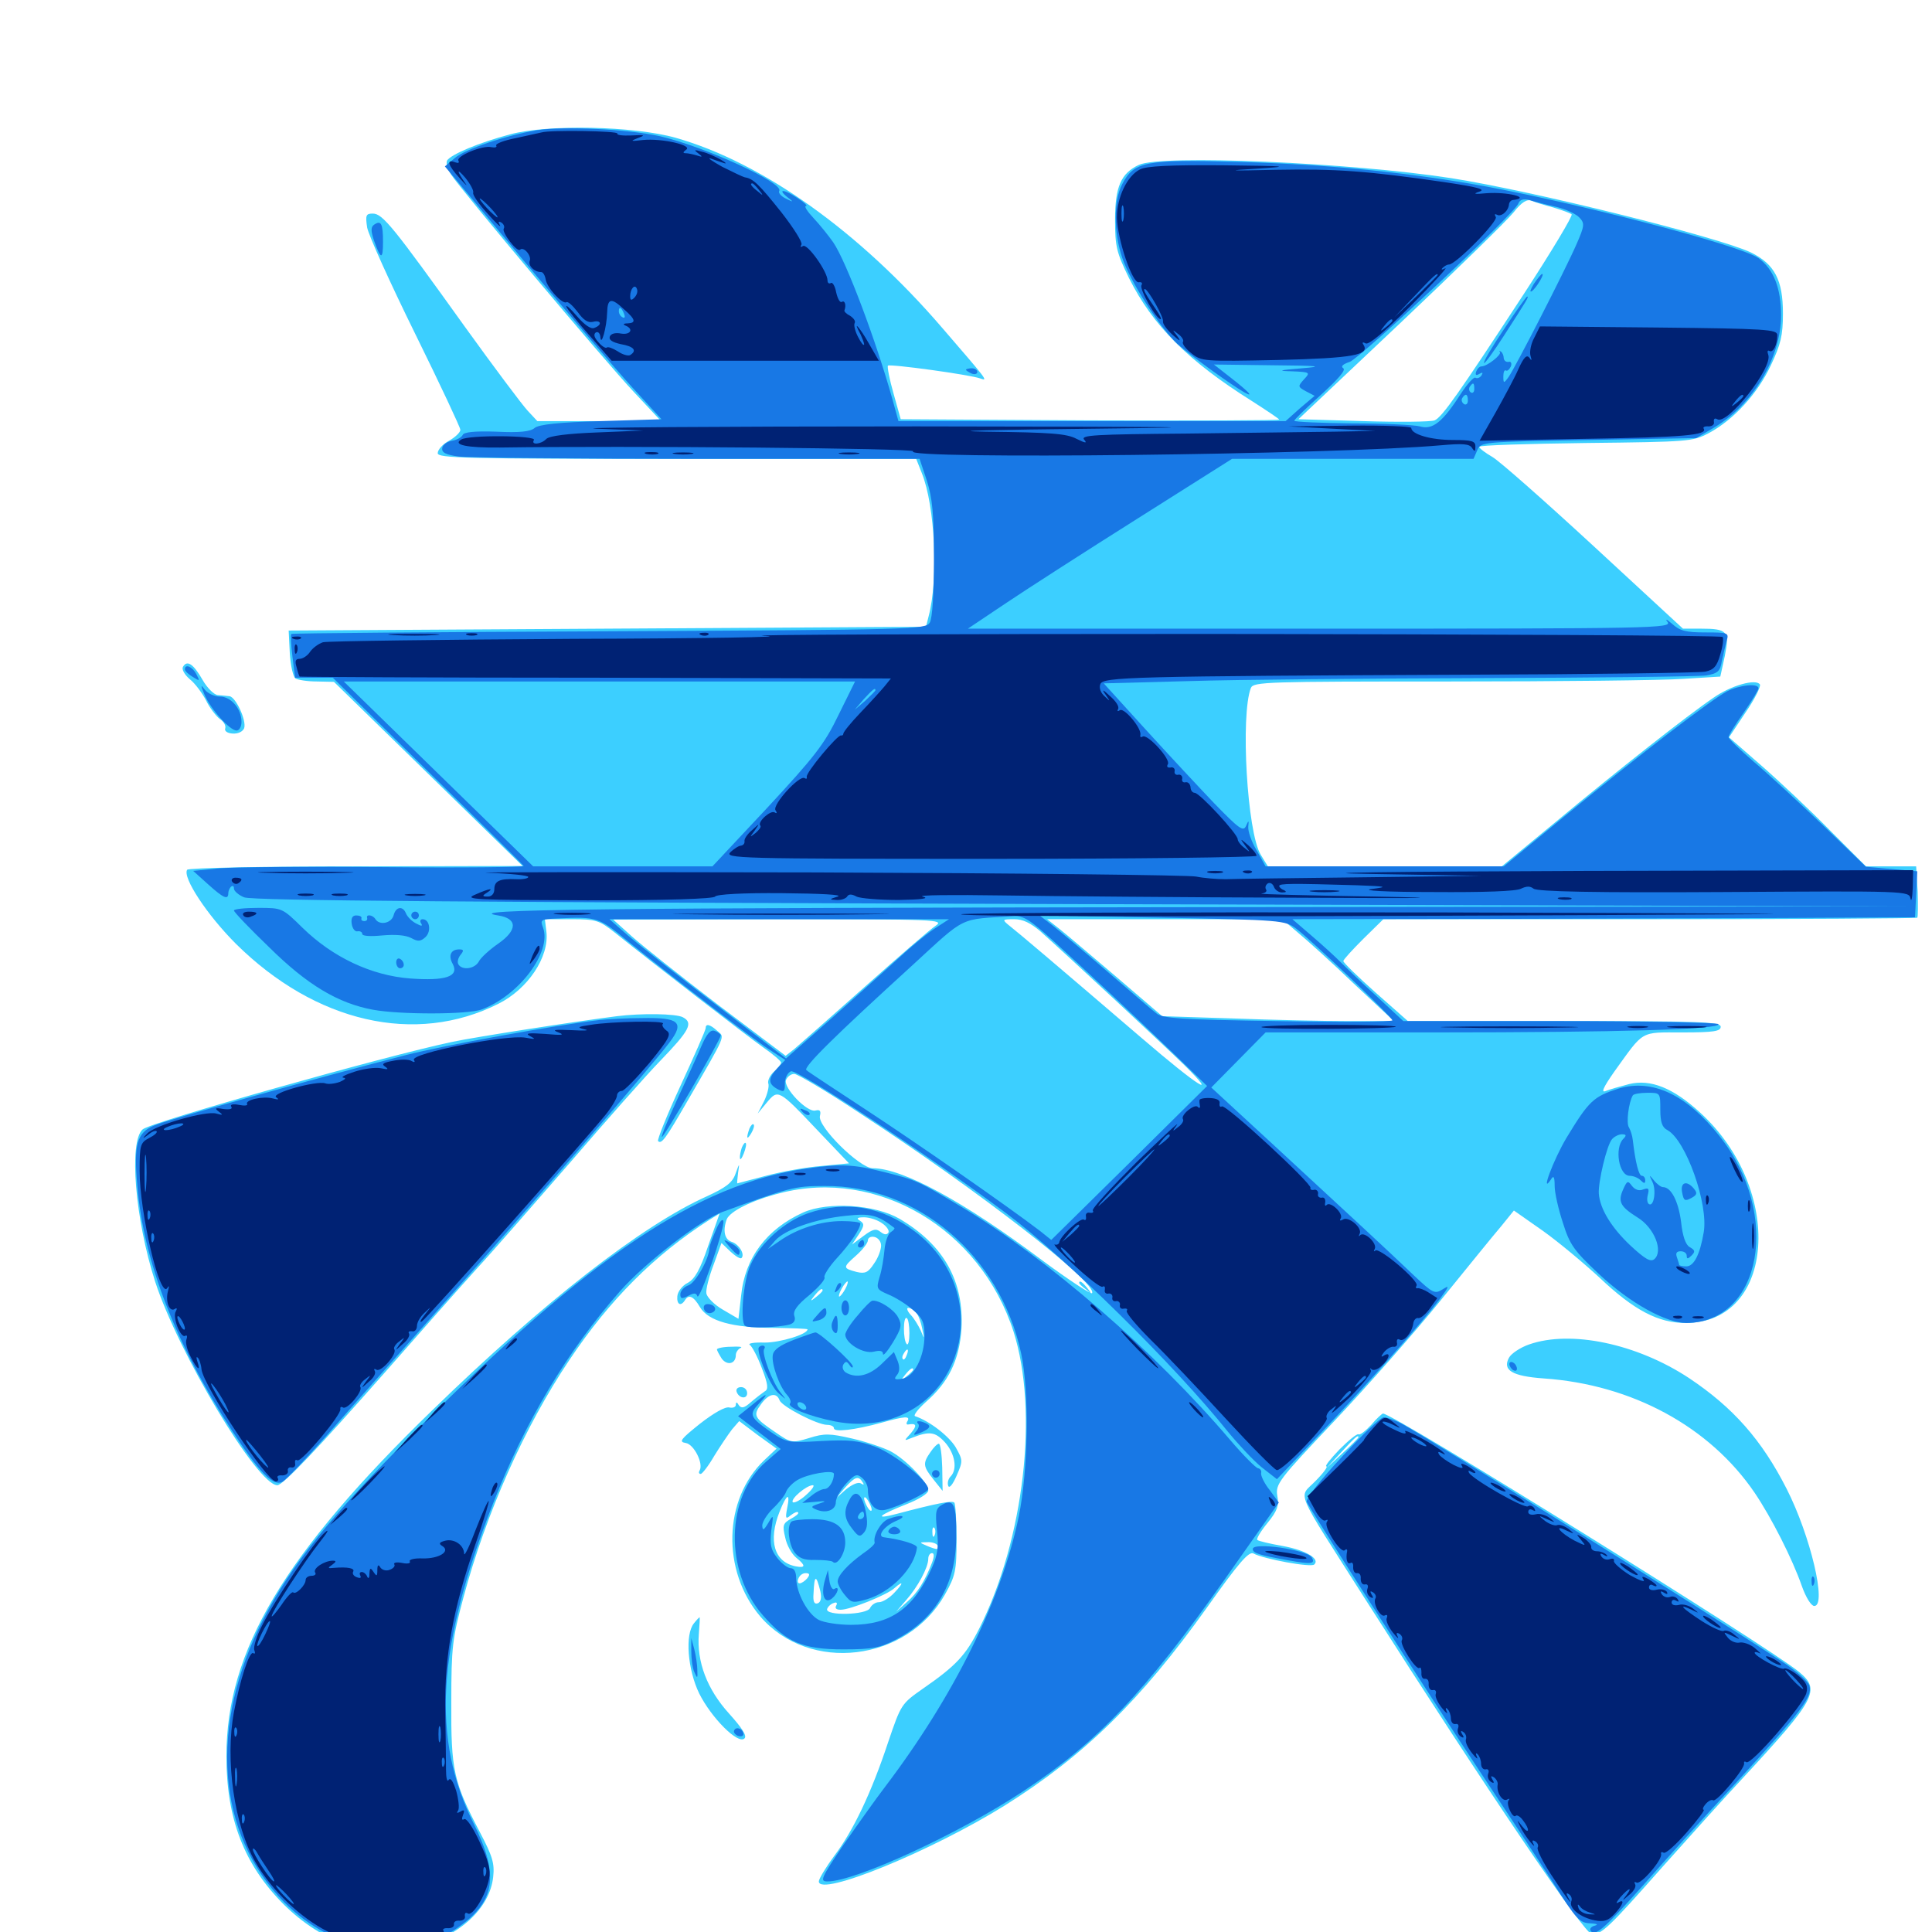 <svg xmlns="http://www.w3.org/2000/svg" viewBox="0 -1000 1000 1000">
	<path fill="#3ccfff" d="M264.062 -930.469C247.852 -926.172 233.594 -920.117 231.445 -916.992C230.664 -915.625 231.641 -912.5 233.398 -909.766C238.867 -901.367 312.891 -813.281 327.93 -797.266L342.188 -782.031H310.156H278.125L273.047 -787.5C270.312 -790.43 255.664 -809.961 240.625 -830.859C203.516 -882.617 198.047 -889.453 192.969 -889.453C189.453 -889.453 189.062 -888.672 190.039 -882.227C190.82 -878.125 201.953 -853.516 214.844 -827.344C227.734 -801.172 238.281 -778.711 238.281 -777.539C238.281 -776.172 235.547 -773.633 232.422 -771.875C229.102 -770.117 226.562 -767.188 226.562 -765.43C226.562 -762.891 240.039 -762.5 350.391 -762.5H474.219L477.148 -755.078C483.984 -738.086 485.742 -700 480.664 -681.055L479.297 -675.586L314.258 -674.609L149.414 -673.633L150 -661.914C150.391 -655.469 151.758 -649.609 152.93 -648.828C154.297 -648.047 159.18 -647.266 164.062 -647.266L172.852 -647.07L221.68 -599.414L270.508 -551.758L184.18 -551.562C136.719 -551.562 97.461 -550.781 96.875 -549.805C94.336 -545.898 107.227 -526.367 122.07 -511.523C163.281 -470.703 215.039 -458.789 258.008 -480.469C273.242 -488.086 284.375 -504.688 282.812 -517.773L282.031 -524.219H295.898C308.594 -524.219 310.156 -523.633 318.359 -517.188C338.867 -500.781 386.523 -463.867 395.117 -457.812C400.195 -454.297 404.297 -450.781 404.297 -450C404.297 -449.219 402.539 -447.07 400.586 -445.312C398.438 -443.359 397.266 -440.625 397.656 -439.258C398.242 -437.891 397.266 -433.789 395.508 -430.078L392.188 -423.633L396.875 -429.297C402.734 -436.328 402.93 -436.328 423.438 -414.648L439.453 -397.852L425.195 -396.484C417.578 -395.898 404.492 -393.555 396.484 -391.406C388.477 -389.258 381.641 -387.5 381.641 -387.5C381.445 -387.5 381.641 -389.844 382.031 -392.969C382.812 -398.242 382.812 -398.242 380.664 -392.383C379.102 -387.891 375.781 -385.352 366.016 -380.859C332.031 -365.625 281.055 -325.781 224.023 -270.312C146.875 -195.508 117.188 -145.508 117.188 -91.016C117.188 -58.594 126.367 -34.766 146.875 -14.258C167.188 5.859 191.797 14.062 215.039 8.203C237.695 2.344 253.516 -12.109 255.273 -28.516C256.055 -35.547 254.883 -39.258 248.438 -51.562C234.766 -77.539 233.398 -83.789 233.594 -118.945C233.594 -147.656 234.18 -151.953 239.844 -173.047C251.562 -216.797 271.484 -261.523 294.727 -296.094C315.625 -327.344 338.672 -350.391 367.383 -368.75L372.461 -371.875L366.602 -355.273C362.305 -342.578 359.57 -337.891 355.859 -335.938C353.125 -334.57 350.781 -331.445 350.586 -329.102C350.195 -324.805 352.344 -323.633 354.492 -326.953C356.445 -330.273 358.984 -329.102 362.305 -323.438C366.602 -316.211 379.102 -312.695 400.977 -312.695C410.352 -312.5 417.969 -312.305 417.969 -311.914C417.969 -309.375 403.906 -305.078 395.703 -305.078C390.43 -305.273 386.914 -304.688 388.086 -303.906C389.258 -303.125 392.188 -297.656 394.336 -291.797C397.461 -283.789 397.852 -280.859 395.898 -279.883C394.727 -279.102 391.406 -276.562 388.867 -274.414C385.156 -271.094 383.789 -270.898 382.422 -272.656C381.445 -274.414 380.859 -274.414 380.859 -272.852C380.859 -271.68 379.297 -271.094 377.539 -271.484C375.391 -272.07 369.336 -268.555 362.305 -263.086C352.344 -255.078 351.172 -253.711 354.883 -253.125C359.18 -252.539 364.258 -242.383 362.109 -238.867C361.523 -237.891 361.719 -237.109 362.695 -237.109C363.477 -237.109 366.797 -241.406 369.727 -246.484C372.852 -251.562 376.953 -257.617 378.906 -260.156L382.617 -264.453L392.188 -257.227L401.953 -250.195L395.508 -244.141C374.414 -224.023 373.438 -186.914 393.555 -163.281C418.945 -133.789 469.336 -139.844 489.062 -174.609C494.531 -184.375 495.117 -186.914 495.117 -203.32C495.117 -213.086 494.531 -221.68 493.945 -222.266C492.773 -223.438 484.766 -221.875 464.062 -216.406C452.148 -213.281 454.492 -215.625 469.336 -221.484C475.391 -223.828 480.469 -226.953 480.469 -228.516C480.469 -232.617 468.75 -244.727 460.938 -248.828C457.031 -250.781 447.852 -253.906 440.82 -255.469C429.688 -258.008 426.758 -258.203 418.75 -255.664C409.766 -252.93 409.375 -253.125 401.172 -258.789C390.234 -266.211 389.648 -267.383 393.945 -273.242C397.852 -278.711 401.953 -279.492 403.516 -275.195C404.883 -271.875 423.047 -262.5 428.125 -262.5C430.078 -262.5 431.641 -261.719 431.641 -260.742C431.641 -258.594 442.188 -259.766 456.445 -263.672C468.359 -266.992 471.289 -267.188 469.727 -264.453C468.945 -263.281 469.141 -262.5 470.117 -262.695C474.414 -263.477 474.805 -262.109 471.484 -258.203C467.773 -254.102 467.773 -254.102 471.68 -255.664C481.055 -259.375 483.984 -258.984 489.062 -253.516C494.336 -247.656 495.703 -239.453 491.992 -235.742C490.82 -234.57 490.234 -232.422 490.82 -230.859C491.406 -229.492 493.164 -231.641 495.117 -236.133C498.438 -243.75 498.438 -244.141 494.727 -250.781C491.406 -256.445 481.25 -264.453 473.633 -266.992C472.656 -267.383 475 -270.508 479.102 -274.219C491.016 -284.57 496.484 -295.898 497.656 -312.109C499.023 -336.914 488.477 -355.664 465.625 -369.141C452.93 -376.562 428.711 -378.125 415.82 -372.461C396.875 -363.867 385.547 -349.023 383.594 -329.297L382.227 -317.383L374.219 -322.07C369.727 -324.609 366.016 -328.516 365.625 -330.469C365.234 -332.422 366.992 -339.258 369.336 -345.312L373.438 -356.641L378.125 -352.148C380.664 -349.805 383.203 -348.242 383.789 -348.828C385.742 -350.781 382.422 -356.055 378.711 -357.227C375 -358.398 374.023 -363.086 376.172 -368.945C377.93 -373.047 389.062 -378.711 403.711 -382.422C454.297 -395.508 507.422 -364.062 524.609 -310.742C537.695 -269.531 530.078 -203.125 506.836 -157.031C499.805 -143.164 494.922 -137.891 477.734 -125.977C466.602 -118.164 466.406 -117.969 459.766 -98.438C450.977 -71.875 441.602 -52.344 431.836 -39.453C427.539 -33.594 423.828 -27.539 423.828 -26.172C423.828 -17.969 482.031 -41.797 520.312 -65.625C561.328 -91.406 590.625 -120.117 624.609 -167.773C641.211 -191.211 646.484 -197.266 648.828 -195.898C653.711 -193.164 678.711 -188.477 680.273 -190.234C683.398 -193.164 675.781 -197.656 663.867 -199.805C657.227 -200.977 651.367 -202.344 650.781 -202.93C650.195 -203.516 652.539 -207.422 656.055 -211.719C661.133 -217.969 662.109 -220.703 661.133 -225.781C660.156 -231.836 661.719 -233.984 690.625 -264.453C707.422 -282.227 732.227 -310.352 745.703 -326.953C759.18 -343.555 773.242 -360.938 776.953 -365.234L783.594 -373.438L798.633 -362.891C806.836 -357.031 819.922 -346.094 827.93 -338.672C845.898 -321.68 858.398 -315.234 872.461 -315.234C918.945 -315.234 923.633 -384.375 879.883 -424.219C866.016 -436.914 854.297 -441.602 843.164 -438.867C838.672 -437.695 833.203 -436.133 831.25 -435.352C828.516 -434.18 829.688 -436.914 835.547 -445.312C851.172 -466.992 848.633 -465.625 870.898 -465.625C887.109 -465.625 890.625 -466.211 890.625 -468.555C890.625 -471.094 880.273 -471.484 809.57 -471.484H728.711L711.914 -486.328C702.734 -494.531 695.312 -501.758 695.312 -502.539C695.312 -503.32 700 -508.398 705.664 -514.062L716.016 -524.219H853.711C929.492 -524.219 991.992 -524.609 992.383 -525C992.773 -525.391 992.773 -531.641 992.578 -538.672L991.797 -551.562H978.711H965.82L947.266 -570.117C937.109 -580.469 921.094 -595.508 911.719 -603.711L894.922 -618.359L903.516 -631.25C908.203 -638.086 911.523 -644.727 910.938 -645.703C908.984 -648.828 896.094 -645.312 886.914 -638.867C873.633 -629.883 836.914 -600.977 805.273 -574.609L777.344 -551.562H716.797H656.25L652.539 -557.617C645.508 -569.141 641.992 -629.883 647.461 -643.945C648.828 -647.07 655.469 -647.266 750.781 -647.266C806.641 -647.266 861.133 -647.852 871.484 -648.633L890.43 -649.805L892.773 -660.547C895.312 -673.242 894.141 -674.609 880.273 -674.609H871.094L825 -717.188C799.805 -740.43 776.172 -761.328 772.461 -763.477C768.75 -765.625 765.625 -767.969 765.625 -768.75C765.625 -769.531 790.43 -770.312 820.898 -770.703C874.219 -771.289 876.172 -771.484 884.375 -775.781C897.266 -782.617 909.766 -796.289 916.602 -810.938C921.68 -821.68 922.852 -826.367 922.852 -837.695C922.852 -855.078 918.555 -863.281 906.25 -869.336C889.258 -877.344 793.555 -901.172 750.977 -907.812C699.219 -915.82 600.977 -920.117 589.453 -914.648C580.273 -910.352 577.148 -903.32 577.148 -886.328C577.148 -872.266 577.93 -869.336 584.375 -856.055C596.68 -831.445 615.039 -813.086 648.047 -792.383C655.664 -787.5 662.109 -783.203 662.109 -782.812C662.109 -782.422 617.969 -782.227 564.062 -782.422L466.211 -783.008L462.5 -796.289C460.352 -803.711 459.18 -810.156 459.57 -810.742C460.742 -811.719 502.148 -806.055 507.422 -804.102C511.719 -802.539 510.938 -803.32 487.695 -830.273C444.922 -880.078 394.531 -916.016 349.609 -928.711C327.93 -934.766 283.594 -935.742 264.062 -930.469ZM804.102 -892.578C808.594 -891.211 812.891 -889.648 813.477 -889.062C814.258 -888.477 803.125 -869.922 788.867 -848.047C754.883 -796.094 746.484 -784.18 742.578 -782.422C740.625 -781.641 724.219 -781.445 705.664 -782.031L672.07 -783.008L724.805 -832.812C753.711 -860.156 780.078 -885.938 783.398 -890.039C787.695 -895.508 790.43 -897.07 792.773 -896.094C794.531 -895.312 799.609 -893.75 804.102 -892.578ZM484.375 -520.898C481.641 -519.141 465.234 -504.883 447.656 -489.258C430.078 -473.633 413.672 -459.18 411.133 -457.031L406.641 -453.516L371.68 -479.883C352.539 -494.531 332.617 -510.352 327.148 -515.234L317.383 -524.023L403.32 -524.219C484.57 -524.219 488.867 -524.023 484.375 -520.898ZM538.477 -517.969C552.734 -505.273 602.734 -458.789 613.086 -448.633C631.25 -430.664 620.312 -437.5 591.406 -462.305C544.922 -502.148 527.148 -517.188 522.656 -520.703C518.555 -524.023 518.555 -524.219 525 -524.219C529.492 -524.219 533.398 -522.266 538.477 -517.969ZM671.68 -517.383C676.172 -513.672 689.258 -501.953 700.586 -491.016L721.484 -471.484H698.242C685.352 -471.484 658.398 -472.07 638.086 -472.852L601.562 -474.023L578.32 -493.945C565.43 -504.883 552.148 -516.211 548.438 -519.141L541.992 -524.219H602.93H663.672ZM444.727 -424.023C505.859 -384.18 568.359 -335.742 565.234 -330.664C564.844 -329.883 553.125 -337.5 539.453 -347.656C498.828 -378.125 467.188 -395.312 451.758 -395.312C444.922 -395.312 422.852 -417.188 424.414 -422.461C425 -425 424.414 -425.781 422.07 -425.195C417.773 -424.023 405.273 -437.109 406.836 -441.016C407.617 -442.773 409.375 -444.141 411.133 -444.141C412.695 -444.141 427.93 -435.156 444.727 -424.023ZM456.641 -366.797C458.984 -365.234 460.547 -362.891 459.766 -361.914C458.984 -360.742 457.617 -360.938 455.859 -362.305C453.516 -364.258 451.758 -363.867 447.07 -360.352L441.016 -355.859L444.531 -361.133C447.461 -365.625 447.461 -366.602 445.117 -368.164C443.164 -369.336 443.555 -369.922 447.266 -369.922C450 -369.922 454.297 -368.555 456.641 -366.797ZM456.055 -355.273C456.055 -353.125 454.492 -348.828 452.344 -345.898C449.414 -341.406 447.852 -340.625 443.555 -341.602C436.133 -343.555 436.133 -343.945 442.969 -350C446.484 -353.125 449.219 -356.641 449.219 -358.008C449.219 -359.375 450.781 -360.156 452.539 -359.766C454.492 -359.375 456.055 -357.422 456.055 -355.273ZM437.5 -332.812C436.328 -330.664 434.961 -328.906 434.375 -328.906C433.984 -328.906 434.375 -330.664 435.547 -332.812C436.719 -334.961 438.086 -336.719 438.672 -336.719C439.062 -336.719 438.672 -334.961 437.5 -332.812ZM425.781 -332.031C425.781 -331.641 424.219 -330.078 422.461 -328.711C419.336 -326.172 419.141 -326.367 421.68 -329.492C424.219 -332.617 425.781 -333.594 425.781 -332.031ZM474.219 -320.508C475.391 -319.336 476.758 -315.43 477.344 -312.305C478.516 -306.641 478.516 -306.641 476.562 -311.328C475.391 -313.867 473.047 -317.773 471.289 -319.531C469.531 -321.484 469.141 -323.047 470.117 -323.047C471.289 -323.047 473.047 -321.875 474.219 -320.508ZM470.703 -309.961C470.703 -306.055 470.117 -303.516 469.336 -304.297C467.383 -306.25 467.383 -318.945 469.336 -317.773C470.117 -317.383 470.703 -313.867 470.703 -309.961ZM428.516 -310.156C427.148 -313.672 425.781 -314.258 425.781 -311.523C425.781 -310.352 426.562 -308.984 427.734 -308.398C428.906 -307.812 429.102 -308.594 428.516 -310.156ZM469.336 -298.633C468.75 -296.875 467.773 -295.898 467.383 -296.484C466.797 -297.07 466.992 -298.242 467.773 -299.414C469.531 -302.539 470.703 -301.953 469.336 -298.633ZM472.656 -291.016C472.656 -290.625 471.094 -289.062 469.336 -287.695C466.211 -285.156 466.016 -285.352 468.555 -288.477C471.094 -291.602 472.656 -292.578 472.656 -291.016ZM446.484 -232.812C447.461 -231.445 447.07 -231.25 445.508 -232.227C444.141 -233.008 441.016 -231.641 437.891 -229.102L432.617 -224.414L437.305 -229.883C442.578 -235.742 444.336 -236.328 446.484 -232.812ZM417.188 -226.172C414.258 -223.438 411.133 -221.875 410.352 -222.461C408.984 -224.023 417.383 -231.25 420.703 -231.25C421.875 -231.25 420.312 -228.906 417.188 -226.172ZM407.422 -219.336C406.445 -214.062 406.641 -213.477 409.18 -215.625C410.938 -216.992 412.695 -217.773 413.086 -217.188C413.672 -216.602 411.914 -215.234 409.375 -213.867C405.273 -211.523 404.883 -210.547 406.445 -204.102C407.227 -200.195 409.766 -195.703 412.109 -193.75C417.188 -189.648 416.992 -188.281 411.914 -189.258C400.781 -191.406 397.461 -202.344 403.516 -217.578C407.227 -226.953 409.18 -227.734 407.422 -219.336ZM451.172 -218.555C451.172 -217.578 450.195 -217.969 449.219 -219.531C448.242 -221.094 447.266 -223.438 447.266 -224.414C447.266 -225.586 448.242 -225 449.219 -223.438C450.195 -221.875 451.172 -219.727 451.172 -218.555ZM483.789 -205.469C483.203 -203.906 482.617 -204.492 482.617 -206.641C482.422 -208.789 483.008 -209.961 483.594 -209.18C484.18 -208.594 484.375 -206.836 483.789 -205.469ZM485.352 -200C486.719 -197.656 484.961 -197.656 479.492 -200C475.781 -201.562 475.781 -201.758 479.883 -201.758C482.227 -201.953 484.766 -201.172 485.352 -200ZM482.422 -191.211C478.711 -181.641 475 -175.586 469.336 -170.703L463.867 -165.82L468.945 -171.68C475 -178.516 480.469 -188.672 480.469 -193.164C480.469 -194.727 481.25 -196.094 482.422 -196.094C483.594 -196.094 483.594 -194.336 482.422 -191.211ZM417.773 -183.008C416.602 -181.641 414.844 -180.469 413.867 -180.469C412.891 -180.469 412.695 -181.641 413.281 -183.008C413.867 -184.57 415.43 -185.742 416.992 -185.742C419.141 -185.742 419.336 -184.961 417.773 -183.008ZM424.609 -176.367C425.391 -172.852 424.805 -170.703 423.242 -170.117C421.484 -169.531 420.703 -170.898 421.094 -175.391C421.484 -184.961 422.461 -185.156 424.609 -176.367ZM462.891 -175.586C460.352 -172.852 456.836 -170.703 454.883 -170.703C453.125 -170.703 451.172 -169.336 450.391 -167.773C449.023 -164.062 426.953 -163.477 428.125 -167.188C428.516 -168.359 430.078 -169.922 431.641 -170.312C433.008 -170.898 433.594 -170.312 432.812 -168.945C432.031 -167.578 432.812 -166.797 435.156 -166.797C440.039 -166.797 458.984 -174.414 462.891 -177.93C467.773 -182.227 467.773 -180.664 462.891 -175.586ZM454.492 -161.719C455.273 -162.305 454.102 -162.891 451.953 -162.695C449.805 -162.695 449.219 -162.109 450.781 -161.523C452.148 -160.938 453.906 -161.133 454.492 -161.719ZM436.914 -159.766C437.695 -160.352 436.523 -160.938 434.375 -160.742C432.227 -160.742 431.641 -160.156 433.203 -159.57C434.57 -158.984 436.328 -159.18 436.914 -159.766ZM558.594 -335.938C558.594 -335.547 560.156 -333.984 562.109 -332.617C565.039 -330.078 565.234 -330.273 562.695 -333.398C560.156 -336.523 558.594 -337.5 558.594 -335.938ZM94.727 -654.883C93.945 -653.711 95.312 -650.977 98.242 -648.438C100.977 -646.289 104.688 -641.211 106.641 -637.5C108.398 -633.789 111.719 -629.492 113.672 -627.93C115.82 -626.562 116.992 -624.414 116.602 -623.047C116.016 -621.68 117.578 -620.508 120.312 -620.312C123.242 -620.117 125.586 -621.289 126.367 -623.047C127.734 -626.953 122.07 -639.258 118.75 -639.648C117.383 -639.844 114.648 -640.039 112.695 -640.234C110.742 -640.43 107.227 -643.945 104.883 -648.047C100.195 -656.25 96.875 -658.594 94.727 -654.883ZM319.336 -474.023C297.852 -471.289 246.094 -463.281 234.18 -460.742C199.609 -453.516 77.93 -419.141 73.828 -415.43C66.602 -408.984 69.922 -368.945 80.273 -336.719C92.188 -300 133.203 -231.25 143.555 -231.25C146.484 -231.25 164.453 -250.195 199.414 -289.844C215.82 -308.594 236.914 -332.422 246.094 -342.578C255.469 -352.734 277.734 -378.32 295.898 -399.219C313.867 -420.117 334.57 -443.555 341.797 -450.977C356.836 -466.602 358.984 -470.508 353.516 -473.438C350 -475.391 331.836 -475.586 319.336 -474.023ZM365.234 -467.773C365.234 -466.797 359.375 -453.516 352.344 -438.281C345.312 -423.047 340.039 -409.961 340.625 -409.375C342.383 -407.617 344.531 -410.547 355.469 -429.492C376.367 -465.625 375.195 -462.891 371.289 -466.406C367.383 -469.922 365.234 -470.312 365.234 -467.773ZM387.891 -415.82C386.133 -410.742 386.523 -409.57 388.867 -413.477C390.039 -415.43 390.625 -417.578 390.039 -417.969C389.648 -418.555 388.672 -417.578 387.891 -415.82ZM383.984 -406.055C383.398 -404.297 382.812 -401.758 383.008 -400.586C383.008 -399.219 383.984 -400.391 384.961 -402.93C385.938 -405.469 386.523 -408.008 385.938 -408.398C385.547 -408.789 384.766 -407.812 383.984 -406.055ZM791.406 -304.102C786.914 -302.539 782.227 -299.414 781.055 -297.266C777.539 -290.82 782.617 -287.695 799.023 -286.523C844.727 -283.398 884.961 -261.523 908.203 -227.344C916.797 -214.648 927.734 -193.164 932.617 -179.102C934.766 -173.047 937.5 -168.75 939.062 -168.75C945.703 -168.75 937.109 -205.078 924.805 -229.297C911.914 -254.688 897.07 -271.484 874.219 -286.719C847.266 -304.492 813.086 -311.719 791.406 -304.102ZM371.094 -301.562C371.094 -300.977 372.266 -298.828 373.633 -296.68C376.562 -292.969 380.859 -294.141 380.859 -298.633C380.859 -300 382.031 -301.758 383.398 -302.344C384.57 -302.93 382.422 -303.125 378.516 -302.93C374.414 -302.93 371.094 -302.148 371.094 -301.562ZM378.906 -300.781C378.906 -301.172 378.125 -301.562 376.953 -301.562C375.977 -301.562 375 -300.586 375 -299.414C375 -298.438 375.977 -298.047 376.953 -298.633C378.125 -299.219 378.906 -300.195 378.906 -300.781ZM381.25 -279.688C382.422 -276.172 386.719 -275.586 386.719 -278.906C386.719 -280.664 385.352 -282.031 383.594 -282.031C381.836 -282.031 380.859 -281.055 381.25 -279.688ZM709.766 -262.5C706.836 -259.375 703.906 -257.031 703.125 -257.617C702.344 -258.008 698.047 -254.492 693.359 -249.805C688.672 -244.922 685.547 -241.016 686.523 -241.016C687.5 -241.016 684.961 -237.5 680.859 -233.398C672.07 -224.219 669.141 -231.25 707.031 -171.68C770.117 -72.656 820.117 1.172 824.023 1.172C829.102 1.172 832.617 -2.148 860.938 -34.18C874.023 -48.828 892.188 -69.141 901.562 -79.102C940.234 -120.898 942.383 -125.195 931.25 -134.57C916.016 -147.266 721.289 -268.359 715.82 -268.359C715.43 -268.359 712.5 -265.82 709.766 -262.5ZM703.125 -256.055C703.125 -255.664 699.414 -251.953 694.922 -247.852L686.523 -240.039L694.336 -248.438C701.367 -256.055 703.125 -257.617 703.125 -256.055ZM481.641 -248.438C477.539 -242.578 477.734 -241.016 483.203 -234.18L487.891 -228.32L487.695 -240.43C487.5 -247.266 486.719 -252.734 485.938 -252.734C485.156 -252.734 483.203 -250.781 481.641 -248.438ZM359.18 -159.766C354.492 -154.102 355.859 -135.938 361.914 -123.438C368.164 -110.938 382.031 -96.875 385.352 -100.195C386.719 -101.562 384.18 -105.469 377.344 -113.086C366.016 -125.586 360.547 -139.844 361.719 -154.297C362.109 -158.984 362.305 -162.891 362.109 -162.891C361.914 -162.891 360.547 -161.523 359.18 -159.766Z"/>
	<path fill="#1878e5" d="M277.93 -932.617C261.719 -929.883 240.82 -922.852 235.352 -918.164L230.273 -913.867L271.094 -865.039C293.555 -838.281 318.75 -808.789 327.148 -799.609L342.383 -783.008L311.133 -782.031C289.258 -781.445 278.906 -780.273 276.758 -778.516C274.609 -776.562 268.75 -775.977 257.031 -776.562C245.508 -776.953 240.039 -776.367 239.453 -774.805C238.867 -773.633 236.523 -772.266 233.984 -771.875C231.641 -771.484 229.297 -769.922 228.906 -768.164C228.516 -765.82 230.469 -764.648 237.5 -763.672C242.578 -763.086 298.242 -762.5 361.328 -762.5H475.977L479.688 -751.367C482.617 -742.188 483.398 -734.18 483.398 -710.742C483.398 -692.578 482.617 -680.078 481.25 -677.734C479.102 -674.219 473.438 -674.023 315.234 -673.242C225.195 -672.852 151.172 -672.266 150.781 -671.875C150.391 -671.289 150.586 -666.211 151.367 -660.156L152.734 -649.219H162.5H172.266L221.289 -600.977C248.438 -574.414 270.703 -552.344 271.094 -551.758C271.289 -551.172 239.258 -550.781 199.805 -551.172C160.156 -551.562 121.68 -551.172 113.867 -550.586L100 -549.219L107.812 -542.188C115.625 -535.156 118.164 -533.984 118.164 -537.695C118.164 -538.672 118.75 -540.234 119.531 -541.016C120.508 -541.797 121.094 -541.406 121.094 -540.039C121.094 -538.867 123.438 -536.719 126.367 -535.547C130.469 -533.789 243.75 -533.008 560.547 -532.031L989.258 -530.859L632.617 -530.469C306.25 -530.078 237.5 -529.297 257.812 -526.172C267.969 -524.609 267.969 -518.555 257.812 -511.523C253.32 -508.398 248.828 -504.297 247.852 -502.344C245.703 -498.438 239.258 -497.656 237.305 -500.781C236.523 -501.953 237.109 -504.102 238.281 -505.664C240.234 -508.008 240.039 -508.594 237.695 -508.594C233.398 -508.594 231.836 -505.469 234.375 -500.977C237.695 -494.531 230.664 -492.188 212.109 -493.555C192.188 -495.117 172.266 -504.492 156.641 -519.727C146.094 -530.078 146.094 -530.078 133.594 -530.078C126.758 -530.078 121.094 -529.492 121.094 -528.711C121.094 -527.93 129.297 -519.336 139.258 -509.766C158.984 -490.234 175 -480.664 193.164 -477.344C207.031 -474.805 242.383 -474.805 249.414 -477.539C268.75 -484.766 285.742 -507.422 281.055 -519.922C279.492 -524.023 279.883 -524.219 288.672 -524.609C308.984 -525.586 309.961 -525.195 324.609 -513.086C346.68 -495.312 388.672 -462.891 398.047 -456.836L406.445 -451.367L402.344 -447.07C397.461 -441.797 397.461 -439.062 402.344 -436.328C405.859 -434.57 406.25 -434.766 406.25 -439.258C406.25 -441.992 407.617 -444.727 409.375 -445.508C412.695 -446.68 480.859 -401.953 520.508 -372.266C550.977 -349.609 608.398 -292.969 635.547 -258.984C640.82 -252.539 648.633 -244.141 652.93 -240.625L660.938 -234.375L683.984 -258.594C708.789 -284.766 735.938 -315.234 745.312 -327.734C750.195 -334.375 750.391 -334.961 746.68 -332.617C742.578 -330.078 741.602 -330.664 732.031 -339.648C717.969 -353.125 698.242 -371.289 659.57 -407.031L626.953 -437.109L641.016 -451.367L655.078 -465.625H743.359C837.695 -465.625 891.016 -467.188 889.453 -469.922C888.867 -470.703 851.953 -471.484 807.422 -471.484H726.367L712.305 -484.57C704.492 -491.602 696.094 -499.805 693.359 -502.539C690.625 -505.273 683.984 -511.328 678.711 -515.82L668.945 -524.219L788.086 -524.414C853.711 -524.609 926.172 -524.805 949.219 -525L991.211 -525.195L991.797 -537.109L992.383 -549.023L979.102 -550.195L965.82 -551.367L943.359 -573.047C931.055 -584.766 915.039 -599.609 907.812 -605.664C900.586 -611.914 894.727 -617.578 894.727 -618.359C894.531 -619.141 898.047 -624.805 902.344 -630.859C906.641 -637.109 910.156 -642.773 910.156 -643.75C910.156 -646.484 900.586 -645.508 893.945 -642.188C885.547 -637.695 849.609 -610.156 810.547 -578.125L778.32 -551.562H716.602H655.078L650.391 -559.961C647.656 -564.453 645.898 -569.922 646.094 -572.07C646.484 -575.586 646.289 -575.586 644.922 -572.461C643.555 -569.336 641.211 -571.094 628.516 -584.18C620.508 -592.578 604.297 -609.961 592.578 -622.852L571.289 -646.289L615.234 -647.461C639.453 -648.242 708.008 -648.828 767.578 -649.023C827.148 -649.219 879.102 -649.805 883.008 -650.391C889.062 -651.367 890.43 -652.539 891.211 -657.812C891.992 -661.133 892.969 -665.82 893.75 -668.359C894.922 -672.461 894.531 -672.656 882.617 -672.656C872.656 -672.656 869.531 -673.438 865.43 -677.148C862.695 -679.492 861.719 -679.883 863.086 -678.125C865.625 -674.805 856.641 -674.609 683.398 -674.609H500.977L520.508 -687.695C531.25 -694.922 561.914 -714.648 588.867 -731.641L637.695 -762.5H700.195H762.695L764.648 -766.992C766.602 -771.289 766.797 -771.289 822.266 -772.266L877.93 -773.242L886.914 -778.516C907.227 -790.43 921.875 -814.844 921.875 -836.719C921.875 -850.977 917.969 -860.742 910.156 -866.406C900.586 -873.242 808.984 -896.875 760.156 -905.078C722.852 -911.328 684.375 -915.039 640.625 -916.211C592.773 -917.578 586.914 -916.406 580.859 -904.688C576.367 -896.289 576.367 -879.688 580.859 -866.602C584.961 -854.297 600.391 -830.273 609.57 -821.875C615.43 -816.602 636.914 -800.977 644.141 -796.875C649.414 -793.945 646.094 -797.461 637.305 -804.297L628.32 -811.328L658.398 -810.938C682.812 -810.742 685.742 -810.352 673.828 -809.375C661.719 -808.398 660.938 -808.008 668.75 -807.812C678.125 -807.422 678.32 -807.227 675 -803.711C671.68 -800 671.68 -799.805 675.977 -797.461L680.469 -795.117L672.852 -788.672L665.43 -782.031H565.234H465.039L461.914 -793.359C453.516 -823.438 438.086 -864.648 431.25 -874.609C428.906 -877.93 424.414 -883.594 421.094 -887.109C417.969 -890.43 416.016 -893.359 417.188 -893.359C418.164 -893.359 416.406 -895.117 413.086 -897.266C406.25 -901.953 401.953 -902.539 407.422 -898.047C410.938 -895.312 410.938 -895.117 406.641 -897.266C404.297 -898.438 402.734 -900.195 403.32 -901.172C405.859 -905.273 365.039 -924.023 341.602 -929.492C324.609 -933.203 292.383 -934.766 277.93 -932.617ZM805.273 -892.969C810.352 -891.797 815.82 -889.258 817.578 -887.305C820.312 -884.375 820.117 -883.008 816.016 -873.633C810.156 -860.156 784.18 -809.57 780.859 -804.883C778.32 -801.367 778.125 -801.562 778.125 -805.273C778.125 -807.422 778.711 -808.789 779.492 -808.203C780.273 -807.812 781.25 -808.789 782.031 -810.352C782.617 -811.914 782.031 -813.086 780.859 -812.695C779.492 -812.5 778.516 -813.281 778.32 -814.648C778.32 -815.82 777.734 -817.383 776.953 -817.969C775.977 -818.555 775.781 -818.555 776.367 -817.773C777.344 -816.406 769.727 -810.352 766.797 -810.352C765.82 -810.352 764.648 -809.18 764.062 -807.617C763.477 -805.859 764.062 -805.469 765.625 -806.445C767.383 -807.422 767.773 -807.227 766.797 -805.664C766.016 -804.492 764.648 -803.906 763.672 -804.492C762.891 -805.078 759.375 -801.172 756.055 -796.094C746.68 -781.445 741.406 -777.344 734.961 -779.297C732.031 -780.078 716.016 -780.859 699.805 -780.859C683.398 -781.055 669.922 -781.641 669.922 -782.227C669.922 -782.812 676.172 -788.867 683.789 -795.703C692.578 -803.711 696.68 -808.398 695.312 -809.375C693.75 -810.352 695.117 -811.523 698.633 -812.695C704.297 -814.844 783.984 -889.258 785.938 -894.727C786.719 -896.68 788.477 -897.266 791.602 -896.484C793.945 -895.703 800 -894.141 805.273 -892.969ZM323.047 -837.5C323.633 -835.938 323.438 -835.156 322.266 -835.742C321.094 -836.328 320.312 -837.695 320.312 -838.867C320.312 -841.602 321.68 -841.016 323.047 -837.5ZM763.086 -798.633C763.086 -797.07 762.305 -796.289 761.328 -796.875C760.352 -797.461 760.156 -798.828 760.742 -799.805C762.5 -802.344 763.086 -801.953 763.086 -798.633ZM759.766 -792.578C759.766 -791.016 758.789 -790.234 757.812 -790.82C756.641 -791.602 756.25 -792.969 756.836 -793.945C758.594 -796.68 759.766 -796.094 759.766 -792.578ZM433.984 -629.883C426.758 -614.844 421.68 -608.398 397.266 -582.031L368.75 -551.562H322.461H275.977L226.953 -599.414L177.93 -647.266H310.156H442.578ZM453.125 -642.773C453.125 -642.383 450.781 -640.039 447.852 -637.305L442.383 -632.617L447.07 -638.086C451.562 -642.969 453.125 -644.336 453.125 -642.773ZM583.594 -552.148C621.875 -552.344 590.039 -552.539 512.695 -552.539C435.352 -552.539 403.906 -552.344 442.969 -552.148C482.031 -551.758 545.312 -551.758 583.594 -552.148ZM545.117 -513.086C563.086 -496.68 585.742 -475.586 607.812 -454.297L624.805 -437.891L584.57 -398.047L544.141 -358.203L538.281 -362.891C521.68 -375.586 474.219 -408.594 448.242 -425.586C432.227 -436.133 418.164 -445.312 417.383 -446.094C415.625 -447.656 432.422 -464.062 472.266 -500.391C500.586 -526.367 496.094 -524.023 524.609 -525.781C529.688 -526.172 533.203 -523.828 545.117 -513.086ZM670.898 -519.336C678.711 -513.477 720.703 -473.438 720.703 -471.875C720.703 -471.094 693.945 -470.898 661.328 -471.484C610.938 -472.266 601.367 -472.852 598.438 -475.586C596.289 -477.148 585.156 -486.914 573.242 -497.07C561.523 -507.227 548.633 -517.969 544.922 -520.898L538.086 -526.172L601.562 -525C663.281 -523.828 665.234 -523.633 670.898 -519.336ZM483.398 -519.141C479.102 -516.211 471.289 -509.766 465.82 -504.688C460.547 -499.805 444.922 -485.938 431.445 -473.828L406.836 -452.148L370.703 -479.883C350.781 -495.117 330.273 -511.328 325 -515.82L315.43 -524.219H403.32H491.211ZM793.945 -853.125C792.188 -850.195 791.602 -848.633 792.773 -849.219C794.922 -850.586 799.609 -858.203 798.242 -858.203C797.656 -858.203 795.898 -855.859 793.945 -853.125ZM778.516 -829.688C772.266 -820.508 767.578 -812.5 768.164 -812.109C768.555 -811.719 773.242 -818.164 778.516 -826.367C791.016 -845.703 791.406 -846.484 790.43 -846.484C790.039 -846.484 784.57 -838.867 778.516 -829.688ZM193.75 -883.789C191.992 -882.617 191.797 -880.859 193.555 -875.586C197.07 -865.625 198.242 -865.234 198.242 -874.805C198.242 -884.18 197.266 -886.133 193.75 -883.789ZM500 -808.594C500 -808.984 501.367 -809.375 502.93 -809.375C504.492 -809.375 505.859 -808.594 505.859 -807.422C505.859 -806.445 504.492 -806.055 502.93 -806.641C501.367 -807.422 500 -808.203 500 -808.594ZM95.703 -653.516C95.703 -652.734 97.461 -650.977 99.805 -649.609C103.516 -647.266 103.516 -647.461 101.562 -651.172C99.609 -654.883 95.703 -656.641 95.703 -653.516ZM105.859 -640.43C108.984 -633.008 118.945 -621.875 122.461 -621.875C123.828 -621.875 125 -623.828 125 -626.367C125 -633.203 119.531 -639.453 113.867 -639.453C111.133 -639.453 107.617 -641.016 106.055 -642.969C103.906 -645.898 103.711 -645.508 105.859 -640.43ZM203.711 -526.172C202.539 -522.07 196.484 -520.898 194.336 -524.219C192.969 -526.562 189.258 -526.953 190.039 -524.805C190.234 -523.828 189.648 -523.242 188.477 -523.242C187.5 -523.242 186.719 -523.828 187.109 -524.805C187.305 -525.586 186.133 -526.172 184.375 -526.172C182.422 -526.172 181.641 -524.805 182.031 -521.875C182.422 -519.336 183.789 -517.578 185.156 -517.969C186.328 -518.164 187.5 -517.578 187.5 -516.602C187.5 -515.43 191.992 -515.234 197.852 -515.82C204.492 -516.406 209.961 -516.016 212.891 -514.453C216.406 -512.5 217.773 -512.695 220.312 -515.039C223.438 -518.164 222.266 -524.219 218.75 -524.219C217.578 -524.219 217.188 -523.242 217.969 -522.07C218.945 -520.508 218.164 -520.508 215.234 -522.07C213.086 -523.242 210.938 -525.391 210.156 -527.148C208.594 -531.25 204.883 -530.859 203.711 -526.172ZM212.891 -526.172C212.891 -525.195 213.867 -524.219 214.844 -524.219C216.016 -524.219 216.797 -525.195 216.797 -526.172C216.797 -527.344 216.016 -528.125 214.844 -528.125C213.867 -528.125 212.891 -527.344 212.891 -526.172ZM205.078 -501.953C205.078 -500.195 206.055 -498.828 207.031 -498.828C208.203 -498.828 208.984 -499.609 208.984 -500.586C208.984 -501.758 208.203 -503.125 207.031 -503.711C206.055 -504.297 205.078 -503.516 205.078 -501.953ZM310.547 -472.07C289.453 -469.727 228.906 -458.789 210.156 -453.906C166.016 -442.578 86.719 -420.508 79.688 -417.383C70.898 -413.672 69.141 -407.812 71.094 -386.133C74.219 -347.266 91.211 -303.711 119.922 -259.766C134.18 -237.891 141.406 -230.469 146.094 -233.008C148.047 -233.984 158.398 -244.922 169.141 -257.031C179.688 -269.141 209.18 -302.344 234.57 -330.859C283.203 -385.547 337.109 -448.047 346.484 -460.352C354.492 -470.898 351.562 -473.438 332.227 -473.047C324.023 -473.047 314.258 -472.461 310.547 -472.07ZM362.891 -458.203C360.742 -453.125 355.078 -440.82 350.391 -430.664C345.703 -420.508 342.188 -411.914 342.578 -411.523C343.359 -410.742 373.047 -461.914 373.047 -464.062C373.047 -464.648 371.68 -465.82 369.922 -466.406C367.773 -467.188 365.82 -465.039 362.891 -458.203ZM837.695 -436.523C824.805 -432.422 822.461 -430.273 810.742 -410.938C804.102 -399.805 797.07 -381.055 802.734 -389.453C804.102 -391.797 804.688 -391.016 804.688 -386.133C804.688 -382.617 806.641 -374.023 808.984 -366.992C812.5 -355.664 814.844 -352.539 827.539 -340.625C843.555 -325.586 862.305 -315.234 872.852 -315.234C911.914 -315.43 922.07 -371.68 890.039 -411.914C873.047 -433.398 855.273 -441.797 837.695 -436.523ZM859.375 -425.586C859.375 -419.141 860.352 -416.406 863.086 -415.039C872.656 -409.766 884.375 -376.758 881.836 -362.109C879.883 -350.586 876.758 -344.531 872.852 -344.531C870.703 -344.531 869.141 -344.922 869.141 -345.312C869.141 -345.703 868.555 -347.461 867.969 -349.219C867.188 -351.367 867.773 -352.344 869.922 -352.344C871.68 -352.344 873.047 -351.367 873.047 -350C873.047 -348.242 873.633 -348.242 875.586 -350.195C877.539 -352.148 877.344 -352.93 874.609 -354.492C872.461 -355.664 870.898 -360.156 870.117 -367.578C868.75 -378.125 865.039 -385.547 860.742 -385.547C859.766 -385.547 857.617 -387.109 856.055 -389.062C853.516 -392.188 853.516 -391.992 855.273 -388.281C857.422 -383.984 856.055 -375.195 853.516 -376.758C852.539 -377.344 852.344 -379.492 852.93 -381.641C853.711 -384.766 853.32 -385.352 850.586 -384.375C848.438 -383.398 846.289 -384.18 844.727 -386.133C842.578 -389.062 842.188 -388.867 840.234 -384.57C837.305 -378.125 838.477 -375.586 847.461 -369.922C856.25 -364.648 861.133 -352.344 856.25 -348.242C854.297 -346.68 851.562 -348.242 843.945 -355.273C834.18 -364.453 828.125 -374.219 827.539 -382.227C827.148 -388.086 831.641 -407.227 834.375 -410.352C835.547 -411.719 837.891 -412.891 839.453 -412.891C841.797 -412.891 841.992 -412.305 840.234 -410.547C835.547 -405.859 837.891 -391.406 843.555 -391.406C845.312 -391.406 847.852 -390.43 849.219 -389.062C850.977 -387.305 851.562 -387.305 851.562 -389.062C851.562 -390.43 850.781 -391.406 849.805 -391.406C848.242 -391.406 846.484 -398.242 845.117 -409.961C844.922 -412.109 843.945 -415.039 843.164 -416.406C841.602 -418.555 842.969 -429.297 845.117 -433.008C845.508 -433.789 849.023 -434.375 852.734 -434.375C859.375 -434.375 859.375 -434.375 859.375 -425.586ZM870.703 -382.617C871.484 -378.516 872.07 -378.125 875.391 -379.883C878.32 -381.445 878.711 -382.422 876.758 -384.766C873.047 -389.258 869.531 -388.086 870.703 -382.617ZM415.43 -424.414C413.672 -426.367 413.867 -426.562 416.602 -425.391C418.555 -424.805 419.531 -423.633 418.945 -423.047C418.359 -422.461 416.797 -423.047 415.43 -424.414ZM416.992 -395.117C360.742 -386.914 305.469 -349.805 214.648 -258.789C171.094 -215.234 150.781 -190.039 136.328 -161.914C107.812 -106.641 112.109 -50.586 147.266 -15.234C173.438 10.742 208.789 16.406 235.352 -1.172C256.445 -15.234 258.789 -28.711 245.117 -56.25C223.242 -100.195 226.172 -147.461 255.078 -221.484C271.875 -264.453 293.75 -300.781 320.898 -331.641C333.984 -346.484 362.305 -368.359 373.828 -372.656C408.594 -385.352 411.328 -386.133 426.758 -386.133C475 -386.523 517.578 -350.195 528.516 -299.609C532.812 -279.883 532.227 -239.258 527.344 -215.234C518.359 -171.875 493.75 -122.07 458.008 -75C453.516 -69.141 443.945 -55.664 436.719 -45.312C424.805 -27.734 424.219 -26.172 428.32 -26.172C442.773 -26.172 496.484 -50.977 529.297 -72.656C568.164 -98.242 592.773 -124.219 633.984 -182.617L661.914 -222.266L657.227 -228.711C654.492 -232.031 652.539 -236.133 652.734 -237.5C653.125 -238.672 652.344 -239.844 651.172 -240.039C650.195 -240.039 643.555 -246.68 636.719 -254.688C598.047 -300.195 542.188 -348.633 497.852 -375.195C475 -388.867 474.609 -389.062 457.617 -393.359C441.211 -397.461 435.156 -397.656 416.992 -395.117ZM418.359 -372.07C406.055 -367.773 393.555 -356.641 388.477 -345.312C384.766 -337.305 383.008 -316.406 385.547 -313.867C386.914 -312.305 403.125 -312.891 408.789 -314.453C411.133 -315.234 411.914 -316.797 411.133 -318.945C410.352 -321.484 412.695 -324.609 418.945 -329.688C423.828 -333.789 427.344 -337.891 426.758 -338.867C426.172 -339.648 429.102 -344.336 433.203 -348.828C440.234 -356.445 445.312 -364.062 445.312 -366.797C445.312 -367.383 441.016 -367.969 435.742 -367.969C424.805 -367.969 412.695 -364.062 403.711 -357.812L397.461 -353.516L401.172 -357.812C406.055 -363.477 422.07 -369.141 437.891 -370.703C450.391 -372.07 454.102 -371.289 462.891 -364.453C463.281 -364.258 462.5 -363.086 461.133 -362.305C459.57 -361.328 458.203 -357.227 457.812 -353.125C457.422 -348.828 456.445 -342.578 455.273 -339.062C453.516 -333.008 453.711 -332.617 459.57 -330.078C463.086 -328.711 468.75 -325.195 472.266 -322.266C477.539 -317.773 478.516 -315.43 478.516 -308.789C478.516 -297.656 473.047 -287.109 466.797 -286.328C463.086 -285.742 462.5 -286.133 464.258 -288.281C465.625 -289.844 465.82 -292.383 464.648 -295.508L462.695 -300.195L456.445 -294.141C450 -287.891 443.164 -286.328 437.695 -289.648C436.328 -290.625 435.742 -292.383 436.523 -293.75C437.695 -295.508 438.281 -295.508 439.648 -293.555C440.625 -291.992 441.406 -291.797 441.406 -292.773C441.406 -294.727 424.219 -310.352 422.07 -310.352C421.484 -310.352 416.406 -308.594 410.742 -306.445C403.711 -303.711 400.391 -301.367 400 -298.633C399.219 -294.141 403.32 -282.422 407.422 -277.93C408.984 -276.172 409.57 -274.414 408.984 -273.633C407.031 -271.68 418.555 -266.992 432.227 -264.258C463.086 -258.203 490.039 -275.391 496.289 -305.078C500.586 -326.562 491.992 -348.633 473.633 -362.5C456.641 -375.586 437.695 -378.711 418.359 -372.07ZM416.992 -272.266C417.578 -271.289 417.383 -270.312 416.211 -270.312C415.234 -270.312 413.672 -271.289 413.086 -272.266C412.5 -273.438 412.695 -274.219 413.867 -274.219C414.844 -274.219 416.406 -273.438 416.992 -272.266ZM370.508 -363.281C368.75 -359.18 367.188 -355.078 367.188 -354.102C367.188 -348.828 360.156 -336.133 356.445 -334.766C354.102 -333.984 352.148 -331.836 352.148 -330.078C352.148 -327.734 352.93 -327.539 356.25 -329.297C359.18 -330.859 360.352 -330.859 360.938 -329.102C361.914 -325.977 375.195 -364.258 374.414 -367.969C374.023 -369.531 372.266 -367.578 370.508 -363.281ZM377.734 -354.492C381.836 -350 382.812 -349.414 382.812 -352.344C382.812 -353.32 380.859 -355.273 378.516 -356.445C374.023 -358.789 374.023 -358.789 377.734 -354.492ZM444.336 -356.25C443.75 -355.273 444.141 -354.297 445.117 -354.297C446.289 -354.297 447.266 -355.273 447.266 -356.25C447.266 -357.422 446.875 -358.203 446.484 -358.203C445.898 -358.203 444.922 -357.422 444.336 -356.25ZM432.812 -333.398C431.641 -330.664 431.836 -330.469 433.789 -332.227C435.156 -333.594 435.742 -335.156 435.156 -335.742C434.57 -336.328 433.398 -335.352 432.812 -333.398ZM435.547 -323.047C435.547 -320.898 436.523 -319.141 437.5 -319.141C438.672 -319.141 439.453 -320.898 439.453 -323.047C439.453 -325.195 438.672 -326.953 437.5 -326.953C436.523 -326.953 435.547 -325.195 435.547 -323.047ZM443.945 -319.141C440.43 -315.234 437.5 -310.547 437.5 -309.18C437.695 -304.688 446.875 -299.023 452.344 -300.391C455.469 -301.172 457.031 -300.781 457.031 -299.219C457.031 -297.852 459.375 -300.586 462.109 -305.078C466.602 -312.5 466.992 -314.258 464.844 -318.164C462.695 -322.266 455.078 -327.148 451.562 -326.758C450.781 -326.758 447.266 -323.242 443.945 -319.141ZM364.453 -322.266C365.039 -320.703 366.797 -319.922 368.359 -320.508C371.68 -321.68 370.117 -325 366.211 -325C364.648 -325 363.867 -323.828 364.453 -322.266ZM423.047 -319.336C419.727 -315.625 419.727 -315.625 423.633 -316.602C425.977 -317.188 427.734 -318.945 427.734 -320.312C427.734 -323.828 426.953 -323.828 423.047 -319.336ZM430.859 -315.82C430.078 -314.062 430.469 -311.719 431.641 -310.547C433.008 -309.18 433.594 -310.156 433.594 -313.867C433.594 -319.922 432.617 -320.508 430.859 -315.82ZM392.578 -301.953C392.578 -296.875 399.219 -281.836 402.93 -278.906C407.227 -275.195 407.227 -275.195 404.102 -279.102C399.805 -284.375 394.141 -299.414 395.508 -301.758C396.289 -302.734 395.703 -303.516 394.727 -303.516C393.555 -303.516 392.578 -302.734 392.578 -301.953ZM781.25 -293.945C781.25 -292.969 782.227 -291.406 783.203 -290.82C784.375 -290.234 785.156 -290.43 785.156 -291.602C785.156 -292.578 784.375 -294.141 783.203 -294.727C782.227 -295.312 781.25 -295.117 781.25 -293.945ZM388.867 -272.461L382.031 -266.992L393.164 -258.398L404.102 -250L396.68 -243.555C375.586 -225.586 374.805 -186.719 394.922 -163.867C407.227 -149.805 415.625 -146.289 436.523 -146.289C451.758 -146.289 455.469 -147.07 464.062 -151.562C484.18 -162.109 494.727 -180.078 494.922 -203.906C495.117 -221.094 493.75 -224.414 487.891 -221.289C484.375 -219.336 483.984 -217.969 484.961 -208.008C485.938 -199.414 485.352 -195.117 482.227 -188.281C472.852 -167.383 460.938 -158.984 440.43 -158.984C433.984 -158.984 426.562 -160.156 423.828 -161.523C418.164 -164.453 412.305 -175.195 412.109 -183.008C412.109 -186.133 411.133 -188.281 409.375 -188.281C407.812 -188.281 404.688 -190.625 402.344 -193.555C398.828 -198.047 398.438 -200.586 399.219 -207.812C400.391 -216.211 400.391 -216.406 397.656 -211.719C395.312 -207.812 394.727 -207.617 394.531 -210.352C394.531 -212.305 397.07 -216.211 400 -219.141C403.125 -222.07 406.25 -225.977 406.836 -227.734C407.422 -229.492 409.961 -232.227 412.5 -233.789C417.773 -237.109 431.641 -239.453 431.641 -237.109C431.641 -233.398 429.102 -229.297 426.758 -229.297C425.391 -229.297 422.266 -227.734 419.727 -225.586L415.234 -222.07L422.07 -222.656C427.734 -223.242 428.125 -223.047 423.828 -221.68C419.727 -220.312 419.531 -219.922 422.266 -218.75C427.539 -216.406 432.617 -218.359 432.617 -222.461C432.617 -224.414 434.961 -228.906 437.891 -232.031C442.383 -236.914 443.555 -237.305 446.094 -235.156C447.852 -233.789 449.219 -231.055 449.219 -228.906C449.219 -221.484 453.125 -217.188 458.398 -218.555C465.625 -220.312 480.469 -227.539 480.469 -229.297C480.469 -233.398 463.477 -247.07 453.516 -250.977C444.141 -254.492 439.648 -254.883 424.805 -254.102C408.008 -253.125 407.031 -253.32 399.023 -258.789C388.086 -266.406 387.5 -267.773 392.773 -273.438C398.633 -279.688 397.07 -279.297 388.867 -272.461ZM694.531 -245.898C683.789 -234.375 675.781 -224.219 676.367 -222.656C677.734 -219.141 740.234 -121.875 767.188 -81.25C779.883 -62.109 796.289 -37.305 803.711 -25.781C815.82 -6.641 817.578 -4.688 823.047 -4.492C826.367 -4.297 827.539 -3.906 825.586 -3.32C823.828 -2.93 822.656 -1.758 823.242 -0.781C825.391 2.734 830.078 -1.367 850 -23.633C860.938 -36.133 883.008 -60.547 899.023 -77.734C932.617 -114.453 938.281 -121.875 936.523 -127.539C935.938 -129.688 929.492 -135.352 922.266 -140.039C880.469 -167.578 737.695 -256.641 725.195 -263.281C721.68 -265.039 717.773 -266.406 716.211 -266.406C714.648 -266.406 704.883 -257.227 694.531 -245.898ZM475.195 -263.086C475.977 -262.5 475.586 -260.742 474.219 -259.18C472.266 -256.836 472.852 -256.836 477.344 -258.789C481.055 -260.547 481.836 -261.719 480.078 -262.891C476.953 -264.648 473.438 -265.039 475.195 -263.086ZM482.422 -237.109C482.422 -236.133 483.398 -235.156 484.375 -235.156C485.547 -235.156 486.328 -236.133 486.328 -237.109C486.328 -238.281 485.547 -239.062 484.375 -239.062C483.398 -239.062 482.422 -238.281 482.422 -237.109ZM439.648 -223.633C436.523 -217.969 436.914 -213.867 441.211 -208.594C444.336 -204.492 445.117 -204.297 447.266 -206.836C449.023 -208.984 449.219 -212.109 448.047 -217.969C446.094 -227.148 442.578 -229.492 439.648 -223.633ZM447.266 -215.625C447.266 -214.648 446.289 -213.672 445.117 -213.672C444.141 -213.672 443.75 -214.648 444.336 -215.625C444.922 -216.797 445.898 -217.578 446.484 -217.578C446.875 -217.578 447.266 -216.797 447.266 -215.625ZM459.57 -213.672C455.859 -212.109 451.758 -205.078 452.734 -201.562C452.93 -200.781 450.195 -198.242 446.68 -195.898C438.867 -190.234 433.594 -184.57 433.594 -181.445C433.594 -180.078 435.156 -176.953 437.305 -174.414C440.625 -170.312 441.406 -170.117 448.828 -172.266C461.328 -175.977 473.438 -188.477 474.609 -199.023C474.805 -200.586 466.602 -203.125 457.617 -204.297C453.711 -204.688 457.422 -209.961 463.672 -212.695C470.312 -215.43 466.602 -216.406 459.57 -213.672ZM409.57 -212.305C407.227 -209.961 408.203 -200.977 411.133 -196.68C413.477 -193.555 416.016 -192.383 422.07 -192.578C426.367 -192.578 430.469 -192.188 431.055 -191.602C433.203 -189.258 437.5 -195.898 437.5 -201.562C437.5 -209.766 432.227 -213.672 420.508 -213.672C415.234 -213.672 410.156 -213.086 409.57 -212.305ZM459.961 -207.812C459.375 -206.836 460.547 -205.859 462.891 -205.859C465.234 -205.859 466.406 -206.836 465.82 -207.812C465.234 -208.984 463.867 -209.766 462.891 -209.766C461.914 -209.766 460.547 -208.984 459.961 -207.812ZM648.438 -198.242C648.438 -196.094 651.562 -195.117 666.797 -192.383C678.711 -190.234 681.055 -190.43 678.906 -193.945C676.367 -197.852 648.438 -201.953 648.438 -198.242ZM426.953 -182.031C424.805 -174.414 426.758 -169.531 430.664 -172.656C433.789 -175.195 434.766 -179.492 431.836 -177.539C430.859 -176.953 429.688 -178.906 429.297 -181.836L428.516 -187.305ZM937.695 -181.25C937.695 -179.102 938.281 -178.516 938.867 -180.078C939.453 -181.445 939.258 -183.203 938.672 -183.789C938.086 -184.57 937.5 -183.398 937.695 -181.25ZM357.812 -145.312C357.812 -141.602 358.398 -136.719 359.375 -134.57C360.938 -131.055 361.133 -131.055 360.938 -135.547C360.938 -138.281 360.156 -143.164 359.375 -146.289L357.812 -152.148ZM380.078 -104.492C379.492 -103.516 380.273 -102.344 381.836 -101.562C383.398 -100.977 384.766 -101.367 384.766 -102.344C384.766 -104.883 381.25 -106.641 380.078 -104.492Z"/>
	<path fill="#002274" d="M280.273 -931.445C279.297 -931.25 273.242 -929.883 266.992 -928.516C260.938 -927.344 256.25 -925.586 256.836 -924.609C257.422 -923.828 256.25 -923.438 254.297 -923.828C250 -925 235.742 -919.141 237.305 -916.797C237.891 -915.625 237.109 -915.43 235.547 -916.016C230.859 -917.773 231.836 -914.453 237.891 -907.812C240.82 -904.492 242.188 -903.32 241.016 -904.883C236.328 -911.523 236.133 -913.477 240.82 -908.008C243.359 -904.883 245.312 -901.367 244.922 -900.195C244.531 -899.219 247.852 -894.336 252.344 -889.453C256.641 -884.57 259.57 -881.836 258.789 -883.398C257.617 -885.156 258.008 -885.742 259.57 -884.766C260.742 -883.984 261.328 -882.617 260.742 -881.641C259.57 -879.883 267.578 -869.336 269.141 -870.703C270.898 -872.656 275.195 -867.773 274.219 -865.039C273.242 -862.5 276.562 -859.18 280.078 -859.18C281.055 -859.18 282.031 -857.617 282.422 -855.469C283.008 -851.172 291.016 -842.383 293.164 -843.555C293.945 -844.141 296.484 -841.797 299.023 -838.477C301.953 -834.375 304.297 -832.812 306.836 -833.398C311.133 -834.57 311.914 -831.836 307.617 -830.273C305.859 -829.492 302.539 -831.836 298.633 -836.328C295.312 -840.234 292.773 -842.578 293.164 -841.211C293.555 -840.039 299.023 -833.203 305.273 -826.172L316.602 -813.281H385.742H454.883L449.805 -822.07C445.117 -830.469 441.016 -834.961 445.312 -827.148C446.289 -825 447.266 -822.656 447.266 -821.68C447.07 -820.898 445.703 -822.461 444.141 -825.586C442.578 -828.516 441.797 -831.836 442.383 -832.812C442.969 -833.789 441.797 -835.352 440.039 -836.523C438.086 -837.5 436.719 -838.867 437.109 -839.453C438.086 -841.992 437.305 -844.727 435.742 -843.75C434.766 -843.164 433.594 -845.312 432.812 -848.633C432.227 -851.953 430.859 -854.102 430.078 -853.516C429.102 -852.93 428.32 -853.516 428.32 -854.883C428.32 -859.375 417.969 -874.023 415.625 -872.656C414.453 -871.875 414.062 -872.07 414.844 -873.438C415.43 -874.609 410.742 -882.031 404.492 -890.039C392.969 -904.492 389.844 -907.617 385.547 -908.203C384.57 -908.398 379.297 -910.938 373.828 -913.672C368.555 -916.602 365.82 -918.555 367.773 -917.969C369.531 -917.383 372.656 -916.211 374.609 -915.625C376.367 -915.039 375.781 -915.82 373.047 -917.383C370.312 -918.945 366.016 -920.898 363.281 -921.484C359.375 -922.656 358.984 -922.461 361.328 -920.703C363.867 -918.75 363.672 -918.555 360.742 -919.531C358.789 -920.117 356.055 -920.703 354.883 -920.703C353.32 -920.703 353.516 -921.289 355.078 -922.461C358.984 -924.805 342.383 -928.516 332.812 -927.539C326.367 -926.758 325.977 -926.953 330.078 -928.516C334.375 -930.078 333.789 -930.273 326.758 -929.883C322.266 -929.688 319.141 -930.078 319.531 -930.859C320.508 -932.227 284.57 -932.812 280.273 -931.445ZM296.484 -929.102C298.242 -929.688 296.289 -930.078 291.992 -929.883C287.695 -929.883 286.133 -929.492 288.672 -929.102C291.016 -928.711 294.531 -928.711 296.484 -929.102ZM315.82 -929.297C316.602 -929.883 315.43 -930.469 313.281 -930.273C311.133 -930.273 310.547 -929.688 312.109 -929.102C313.477 -928.516 315.234 -928.711 315.82 -929.297ZM343.164 -925.391C343.945 -925.977 342.773 -926.562 340.625 -926.367C338.477 -926.367 337.891 -925.781 339.453 -925.195C340.82 -924.609 342.578 -924.805 343.164 -925.391ZM392.773 -901.758C395.312 -898.633 395.117 -898.438 392.188 -900.977C388.867 -903.516 387.891 -905.078 389.453 -905.078C389.844 -905.078 391.406 -903.516 392.773 -901.758ZM253.906 -892.383C256.445 -889.648 258.008 -887.5 257.422 -887.5C257.031 -887.5 254.492 -889.648 251.953 -892.383C249.414 -895.117 247.852 -897.266 248.438 -897.266C248.828 -897.266 251.367 -895.117 253.906 -892.383ZM328.32 -845.898C326.758 -844.336 326.172 -844.531 326.172 -846.68C326.172 -850.586 328.711 -853.32 329.688 -850.391C330.273 -849.023 329.492 -847.07 328.32 -845.898ZM323.047 -839.844C329.102 -834.57 329.297 -832.812 324.805 -832.617C322.656 -832.617 322.266 -832.031 323.828 -831.445C328.125 -829.688 326.367 -826.562 321.484 -827.344C318.555 -827.93 316.211 -827.344 315.625 -825.781C315.039 -824.023 316.992 -822.852 321.289 -821.875C328.125 -820.703 329.883 -818.555 326.172 -816.211C325.195 -815.625 322.266 -816.406 319.727 -818.164C317.188 -819.727 314.648 -820.703 314.062 -820.117C313.672 -819.531 311.523 -820.703 309.766 -822.852C307.617 -825.195 307.031 -826.953 308.398 -827.93C309.57 -828.516 310.547 -827.539 310.742 -825.586C311.133 -820.117 314.062 -830.664 314.258 -838.281C314.453 -845.703 316.406 -846.094 323.047 -839.844ZM590.039 -912.305C583.398 -908.984 578.125 -897.852 578.125 -887.5C578.32 -876.172 586.133 -853.125 589.453 -853.906C591.016 -854.102 591.406 -853.516 590.82 -852.344C589.648 -850.391 598.438 -834.766 600.781 -834.766C601.367 -834.766 600.195 -837.109 598.047 -840.234C592.969 -847.656 591.406 -850.391 592.578 -850.391C594.141 -850.391 602.539 -835.742 601.953 -833.594C601.758 -832.422 603.906 -829.492 606.836 -826.758C610.742 -823.242 611.523 -823.047 609.375 -825.977C606.641 -829.492 606.641 -829.688 609.766 -827.148C611.719 -825.781 612.891 -823.828 612.305 -823.047C611.719 -822.07 613.672 -819.531 616.602 -817.188C621.875 -812.891 623.242 -812.891 661.523 -813.672C700.586 -814.648 709.18 -816.211 705.664 -821.68C704.883 -822.852 705.469 -823.047 706.836 -822.266C708.398 -821.289 716.797 -828.32 730.078 -841.602C741.602 -853.125 749.609 -861.914 748.047 -861.133C746.289 -860.156 745.703 -860.352 746.68 -861.328C747.656 -862.305 749.023 -863.086 750 -863.086C753.516 -863.086 775.586 -885.547 774.219 -887.695C773.438 -889.062 773.633 -889.453 774.805 -888.867C776.953 -887.5 780.859 -890.82 781.055 -894.336C781.25 -895.508 782.227 -896.484 783.203 -896.484C792.773 -897.656 780.273 -900.781 769.531 -900C763.281 -899.414 762.109 -899.609 765.625 -900.781C769.336 -901.953 765.039 -903.125 748.047 -905.664C707.812 -911.523 691.406 -912.695 660.352 -912.109C635.742 -911.523 633.789 -911.719 650.391 -912.695C668.75 -913.867 666.992 -914.062 632.812 -914.453C605.859 -914.648 593.359 -914.062 590.039 -912.305ZM602.148 -911.523C603.32 -912.109 601.953 -912.5 598.633 -912.5C595.508 -912.5 594.336 -912.109 596.289 -911.523C598.047 -911.133 600.781 -911.133 602.148 -911.523ZM591.797 -910.156C591.797 -910.547 591.016 -910.938 589.844 -910.938C588.867 -910.938 587.891 -909.961 587.891 -908.789C587.891 -907.812 588.867 -907.422 589.844 -908.008C591.016 -908.594 591.797 -909.57 591.797 -910.156ZM693.945 -909.57C696.289 -909.961 693.945 -910.352 688.477 -910.352C683.203 -910.352 681.055 -909.961 684.18 -909.57C687.109 -909.18 691.406 -909.18 693.945 -909.57ZM714.453 -907.617C716.211 -908.203 714.648 -908.594 710.938 -908.594C707.227 -908.594 705.664 -908.203 707.617 -907.617C709.375 -907.227 712.5 -907.227 714.453 -907.617ZM731.055 -905.664C732.227 -906.25 730.859 -906.641 727.539 -906.641C724.414 -906.641 723.242 -906.25 725.195 -905.664C726.953 -905.273 729.688 -905.273 731.055 -905.664ZM744.727 -903.711C745.898 -904.297 744.531 -904.688 741.211 -904.688C738.086 -904.688 736.914 -904.297 738.867 -903.711C740.625 -903.32 743.359 -903.32 744.727 -903.711ZM756.445 -901.758C757.617 -902.344 756.25 -902.734 752.93 -902.734C749.805 -902.734 748.633 -902.344 750.586 -901.758C752.344 -901.367 755.078 -901.367 756.445 -901.758ZM581.445 -886.133C580.859 -884.18 580.469 -885.742 580.469 -889.453C580.469 -893.164 580.859 -894.727 581.445 -892.969C581.836 -891.016 581.836 -887.891 581.445 -886.133ZM744.141 -857.617C744.141 -857.422 739.062 -852.344 733.008 -846.484L721.68 -835.742L732.422 -847.07C742.188 -857.422 744.141 -859.18 744.141 -857.617ZM720.703 -833.984C720.703 -833.594 719.141 -832.031 717.383 -830.664C714.258 -828.125 714.062 -828.32 716.602 -831.445C719.141 -834.57 720.703 -835.547 720.703 -833.984ZM794.141 -825.195C792.383 -822.07 791.602 -817.773 792.188 -815.82C792.969 -813.281 792.773 -813.086 791.602 -814.844C790.234 -816.602 788.672 -815.039 785.938 -808.984C783.984 -804.492 778.516 -794.336 774.023 -786.328L765.82 -771.875L819.922 -772.852C871.484 -773.633 883.984 -774.805 881.836 -778.125C881.25 -778.906 882.422 -779.492 884.375 -779.297C886.133 -779.297 887.5 -780.273 887.109 -781.641C886.914 -783.203 887.5 -783.789 888.867 -783.008C893.945 -779.688 917.773 -809.766 915.234 -816.406C914.648 -817.969 914.844 -818.945 915.82 -818.359C917.773 -817.188 919.922 -821.484 919.922 -826.562C919.922 -829.492 914.258 -829.883 858.398 -830.469L797.07 -831.055ZM902.344 -794.922C902.344 -794.531 900.781 -792.969 899.023 -791.602C895.898 -789.062 895.703 -789.258 898.242 -792.383C900.781 -795.508 902.344 -796.484 902.344 -794.922ZM308.594 -778.125L333.008 -777.148L309.18 -776.172C293.945 -775.586 284.57 -774.414 282.812 -772.852C280.078 -769.922 274.609 -769.531 276.367 -772.266C277.93 -774.609 242.383 -775 238.672 -772.461C234.18 -769.727 241.797 -768.164 258.789 -768.359C324.609 -769.336 475.195 -767.969 472.656 -766.406C465.82 -762.109 691.406 -764.648 745.898 -769.531C757.031 -770.508 760.547 -770.312 761.914 -768.164C763.281 -766.016 763.672 -766.211 763.672 -768.945C763.672 -771.68 761.914 -772.266 751.953 -772.266C740.625 -772.266 730.469 -775.195 730.469 -778.516C730.469 -779.297 716.211 -779.883 698.828 -779.688L666.992 -779.297L689.453 -778.125L711.914 -776.953L690.43 -776.562C678.711 -776.367 644.141 -775.977 613.867 -775.586C566.992 -775.195 559.18 -774.805 561.133 -772.461C562.891 -770.508 561.914 -770.508 557.227 -772.852C552.148 -775.586 543.75 -776.172 510.352 -776.562C488.086 -776.953 513.672 -777.539 567.383 -778.125C638.672 -778.906 613.672 -779.102 474.609 -779.297C369.922 -779.297 295.117 -778.711 308.594 -778.125ZM343.359 -776.758C345.117 -777.344 343.555 -777.734 339.844 -777.734C336.133 -777.734 334.57 -777.344 336.523 -776.758C338.281 -776.367 341.406 -776.367 343.359 -776.758ZM290.43 -771.094C291.211 -771.68 290.039 -772.266 287.891 -772.07C285.742 -772.07 285.156 -771.484 286.719 -770.898C288.086 -770.312 289.844 -770.508 290.43 -771.094ZM334.57 -765.039C332.617 -765.625 333.789 -766.016 336.914 -766.016C340.234 -766.016 341.602 -765.625 340.43 -765.039C339.062 -764.648 336.328 -764.648 334.57 -765.039ZM349.219 -765.039C346.68 -765.43 348.633 -765.82 353.516 -765.82C358.398 -765.82 360.352 -765.43 358.008 -765.039C355.469 -764.648 351.562 -764.648 349.219 -765.039ZM435.156 -765.039C432.617 -765.43 434.57 -765.82 439.453 -765.82C444.336 -765.82 446.289 -765.43 443.945 -765.039C441.406 -764.648 437.5 -764.648 435.156 -765.039ZM203.711 -671.289C197.461 -671.68 202.148 -671.875 213.867 -671.875C225.781 -671.875 230.859 -671.68 225.195 -671.289C219.531 -670.898 209.961 -670.898 203.711 -671.289ZM241.797 -671.289C240.43 -671.875 241.406 -672.266 244.141 -672.266C246.875 -672.266 247.852 -671.875 246.68 -671.289C245.312 -670.898 242.969 -670.898 241.797 -671.289ZM362.891 -671.289C361.328 -671.875 361.914 -672.461 364.062 -672.461C366.211 -672.656 367.383 -672.07 366.602 -671.484C366.016 -670.898 364.258 -670.703 362.891 -671.289ZM395.508 -670.898C410.547 -670.312 366.211 -669.531 297.07 -669.336C227.93 -668.945 169.531 -668.164 167.188 -667.578C164.844 -666.797 161.914 -664.648 160.547 -662.695C159.18 -660.547 156.641 -658.984 155.078 -658.984C152.93 -658.984 152.539 -657.812 153.516 -654.688C154.102 -652.148 154.883 -650 155.078 -649.805C155.273 -649.609 224.219 -649.219 308.398 -649.219L461.133 -648.828L457.812 -644.727C455.859 -642.383 450.195 -636.133 445.312 -631.055C440.43 -625.977 436.523 -621.094 436.523 -620.312C436.523 -619.531 435.938 -619.141 435.352 -619.336C433.594 -619.922 416.797 -599.805 417.578 -597.852C417.773 -596.875 417.383 -596.68 416.406 -597.266C413.672 -598.828 399.805 -583.594 401.367 -580.664C402.344 -579.297 402.148 -578.711 400.977 -579.492C398.828 -580.859 391.797 -574.414 393.555 -572.656C394.141 -572.07 392.969 -570.508 391.211 -568.945C387.891 -566.406 387.891 -566.406 390.625 -570.117C393.359 -574.023 393.359 -574.023 389.258 -570.312C386.914 -568.359 385.156 -565.82 385.352 -564.648C385.547 -563.477 384.766 -562.5 383.594 -562.305C382.422 -562.305 380.078 -560.742 378.125 -558.984C374.805 -555.664 381.25 -555.469 512.5 -555.469C588.281 -555.469 650.391 -556.25 650.391 -557.031C650.391 -558.008 648.438 -560.352 646.094 -562.5C641.797 -566.211 641.602 -566.211 644.531 -562.305C647.266 -558.594 647.266 -558.594 644.141 -561.133C642.188 -562.5 640.625 -564.648 640.625 -565.625C640.625 -568.359 620.898 -589.648 618.359 -589.648C617.188 -589.648 616.211 -591.016 616.211 -592.578C616.016 -594.141 615.039 -595.312 613.672 -595.117C612.305 -594.727 611.523 -595.703 611.914 -597.07C612.109 -598.242 611.133 -599.219 609.961 -599.023C608.594 -598.633 607.617 -599.609 608.008 -600.977C608.203 -602.148 607.227 -603.125 605.859 -602.734C604.297 -602.539 603.711 -603.125 604.492 -604.492C606.055 -607.031 593.945 -620.312 591.406 -618.75C590.43 -618.164 590.039 -618.555 590.234 -619.531C591.211 -622.656 582.031 -633.789 579.688 -632.422C578.516 -631.641 578.125 -631.836 578.711 -633.008C579.492 -634.18 577.539 -637.109 574.609 -639.648C570.703 -643.359 570.117 -643.359 572.266 -640.43C574.805 -636.719 574.805 -636.719 571.68 -639.648C569.727 -641.406 568.75 -643.945 569.531 -645.898C570.898 -649.609 584.57 -650 760.156 -650.781C824.414 -650.977 879.492 -651.758 882.617 -652.344C887.109 -653.32 888.672 -655.078 890.43 -661.328C891.797 -665.625 892.188 -669.727 891.602 -670.312C890.82 -671.094 772.852 -671.68 629.297 -671.875C485.742 -671.875 380.469 -671.484 395.508 -670.898ZM459.57 -669.336C466.211 -669.727 460.742 -669.922 447.266 -669.922C433.789 -669.922 428.32 -669.727 435.156 -669.336C441.797 -668.945 452.734 -668.945 459.57 -669.336ZM638.086 -669.531C638.867 -670.117 637.695 -670.703 635.547 -670.508C633.398 -670.508 632.812 -669.922 634.375 -669.336C635.742 -668.75 637.5 -668.945 638.086 -669.531ZM151.953 -669.336C150.391 -669.922 150.977 -670.508 153.125 -670.508C155.273 -670.703 156.445 -670.117 155.664 -669.531C155.078 -668.945 153.32 -668.75 151.953 -669.336ZM152.539 -663.672C152.539 -661.523 153.125 -660.938 153.711 -662.5C154.297 -663.867 154.102 -665.625 153.516 -666.211C152.93 -666.992 152.344 -665.82 152.539 -663.672ZM138.281 -548.242C127.148 -548.438 136.133 -548.828 158.203 -548.828C180.273 -548.828 189.258 -548.438 178.32 -548.242C167.188 -547.852 149.219 -547.852 138.281 -548.242ZM252.539 -548.242C264.062 -547.852 273.438 -546.875 273.438 -546.094C273.438 -545.312 270.508 -544.727 267.188 -544.922C258.398 -545.312 255.859 -543.945 255.859 -539.648C255.859 -537.5 254.492 -535.938 252.539 -535.938C249.609 -535.938 249.414 -536.328 251.953 -537.891C256.25 -540.625 253.32 -540.234 245.898 -536.914C239.844 -534.375 245.508 -534.18 304.102 -533.984C345.312 -533.984 369.336 -534.766 370.117 -535.938C370.898 -537.109 384.375 -537.891 404.883 -537.695C424.805 -537.5 436.523 -536.914 433.594 -535.938C429.102 -534.57 429.102 -534.375 433.008 -534.18C435.352 -533.984 437.891 -534.961 438.477 -535.938C439.258 -537.305 440.82 -537.305 443.359 -535.938C445.312 -534.961 455.273 -534.18 465.234 -534.18C477.148 -534.375 481.445 -534.961 477.539 -535.938C474.414 -536.719 492.773 -536.914 518.555 -536.523C544.336 -536.133 612.5 -535.547 669.922 -535.352C739.062 -534.961 753.32 -535.156 711.914 -535.938C677.539 -536.523 650.977 -537.109 652.93 -537.5C654.883 -537.695 656.055 -538.672 655.273 -539.648C654.688 -540.625 655.078 -541.992 656.25 -542.773C657.422 -543.359 658.789 -542.578 659.375 -541.016C659.961 -539.258 662.109 -537.891 663.867 -538.086C665.82 -538.086 666.016 -538.477 664.648 -539.258C663.281 -539.648 662.109 -540.82 662.109 -541.406C662.109 -542.773 668.555 -542.773 702.148 -541.797C717.969 -541.211 718.75 -541.016 709.961 -539.844C704.102 -539.062 717.188 -538.281 741.797 -538.281C768.164 -538.086 784.961 -538.672 787.305 -540.039C790.234 -541.406 791.992 -541.406 793.75 -540.039C795.703 -538.477 825.391 -537.891 892.188 -538.281C986.719 -538.867 988.086 -538.867 988.867 -534.961C989.258 -532.812 989.844 -535.156 990.039 -540.43L990.234 -549.609L820.898 -549.219C716.211 -548.828 673.438 -548.242 708.984 -547.656L766.602 -546.68L704.688 -545.898C670.508 -545.508 638.867 -545.117 634.375 -544.922C629.688 -544.922 622.852 -545.508 619.141 -546.289C615.43 -547.07 526.562 -548.047 421.875 -548.438C317.188 -548.633 240.82 -548.633 252.539 -548.242ZM404.102 -546.68C404.492 -547.266 399.023 -547.656 391.602 -547.656C384.18 -547.656 378.906 -547.07 379.492 -546.289C380.859 -544.922 402.539 -545.312 404.102 -546.68ZM425 -544.141L436.523 -544.727L423.438 -545.703C416.211 -546.289 411.133 -545.898 411.914 -545.117C412.695 -544.336 418.75 -543.75 425 -544.141ZM281.25 -538.086C281.25 -540.82 275.586 -541.602 273.633 -539.062C272.07 -537.305 272.852 -536.719 276.367 -536.719C279.102 -536.719 281.25 -537.305 281.25 -538.086ZM639.062 -539.453C640.82 -541.211 640.43 -541.797 636.719 -541.797C633.008 -541.797 632.617 -541.211 634.375 -539.453C636.133 -537.695 637.305 -537.695 639.062 -539.453ZM737.891 -540.43C740.82 -540.82 738.281 -541.211 732.422 -541.211C726.562 -541.211 724.023 -540.82 727.148 -540.43C730.078 -540.039 734.766 -540.039 737.891 -540.43ZM830.664 -540.43C837.305 -540.82 831.836 -541.016 818.359 -541.016C804.883 -541.016 799.414 -540.82 806.25 -540.43C812.891 -540.039 823.828 -540.039 830.664 -540.43ZM469.336 -536.523C470.508 -537.109 469.531 -537.5 466.797 -537.5C464.062 -537.5 463.086 -537.109 464.453 -536.523C465.625 -536.133 467.969 -536.133 469.336 -536.523ZM629.492 -536.523C630.664 -537.109 629.297 -537.5 625.977 -537.5C622.852 -537.5 621.68 -537.109 623.633 -536.523C625.391 -536.133 628.125 -536.133 629.492 -536.523ZM625.586 -548.242C623.633 -548.828 625.195 -549.219 628.906 -549.219C632.617 -549.219 634.18 -548.828 632.422 -548.242C630.469 -547.852 627.344 -547.852 625.586 -548.242ZM644.141 -548.242C642.578 -548.828 643.164 -549.414 645.312 -549.414C647.461 -549.609 648.633 -549.023 647.852 -548.438C647.266 -547.852 645.508 -547.656 644.141 -548.242ZM120.117 -543.75C120.898 -542.578 122.266 -542.188 123.242 -542.773C125.977 -544.531 125.391 -545.703 121.875 -545.703C120.312 -545.703 119.531 -544.727 120.117 -543.75ZM679.297 -538.477C675.781 -538.867 678.516 -539.258 685.547 -539.258C692.578 -539.258 695.312 -538.867 691.992 -538.477C688.477 -538.086 682.617 -538.086 679.297 -538.477ZM154.883 -536.523C152.93 -537.109 154.492 -537.5 158.203 -537.5C161.914 -537.5 163.477 -537.109 161.719 -536.523C159.766 -536.133 156.641 -536.133 154.883 -536.523ZM172.461 -536.523C170.508 -537.109 172.07 -537.5 175.781 -537.5C179.492 -537.5 181.055 -537.109 179.297 -536.523C177.344 -536.133 174.219 -536.133 172.461 -536.523ZM210.547 -536.523C208.008 -536.914 209.961 -537.305 214.844 -537.305C219.727 -537.305 221.68 -536.914 219.336 -536.523C216.797 -536.133 212.891 -536.133 210.547 -536.523ZM807.227 -534.57C805.273 -535.156 806.445 -535.547 809.57 -535.547C812.891 -535.547 814.258 -535.156 813.086 -534.57C811.719 -534.18 808.984 -534.18 807.227 -534.57ZM125.977 -526.172C126.562 -525.195 128.32 -524.805 129.883 -525.586C133.984 -526.953 133.594 -528.125 128.711 -528.125C126.562 -528.125 125.195 -527.344 125.977 -526.172ZM288.672 -526.758C283.984 -527.148 287.305 -527.539 295.898 -527.539C304.492 -527.539 308.203 -527.148 304.297 -526.758C300.195 -526.367 293.164 -526.367 288.672 -526.758ZM358.984 -526.758C333.984 -526.953 354.297 -527.148 404.297 -527.148C454.297 -527.148 474.609 -526.953 449.805 -526.758C424.805 -526.367 383.789 -526.367 358.984 -526.758ZM497.461 -526.758C497.852 -527.539 609.18 -527.93 744.727 -527.734C880.273 -527.344 951.172 -526.953 902.344 -526.758C667.578 -525.391 496.484 -525.391 497.461 -526.758ZM275.586 -505.273C273.633 -500.195 273.633 -500 276.367 -503.516C277.93 -505.664 279.297 -508.008 279.297 -508.984C279.297 -511.914 277.93 -510.547 275.586 -505.273ZM305.664 -469.531C298.828 -468.555 298.438 -468.164 302.734 -467.188C305.469 -466.602 302.344 -466.406 295.898 -466.797C287.109 -467.188 285.352 -466.992 289.062 -465.625C292.578 -464.258 290.82 -464.062 282.227 -464.844C273.633 -465.43 271.484 -465.234 274.414 -463.672C277.539 -462.109 277.148 -461.914 272.07 -462.891C261.914 -464.648 212.109 -454.688 214.258 -451.367C215.039 -450.195 214.453 -450 213.086 -450.781C211.719 -451.758 207.422 -451.758 203.711 -450.977C198.242 -450 197.266 -449.219 199.414 -447.852C201.367 -446.484 200.781 -446.289 197.266 -447.07C194.531 -447.656 188.477 -446.875 183.594 -445.312C178.711 -443.75 176.172 -442.383 177.734 -442.188C179.492 -441.992 178.516 -441.211 175.977 -440.039C173.242 -439.062 169.922 -438.672 168.359 -439.258C164.062 -440.82 139.844 -434.18 142.969 -432.031C144.727 -430.859 144.141 -430.664 141.211 -431.445C136.328 -432.812 126.562 -430.664 127.93 -428.516C128.32 -427.734 126.562 -427.539 123.633 -428.125C120.508 -428.711 118.945 -428.32 119.727 -427.148C120.508 -425.977 118.945 -425.586 115.625 -425.977C111.328 -426.758 110.938 -426.367 113.281 -424.609C115.625 -422.852 115.43 -422.656 111.914 -423.633C106.445 -425.195 80.078 -417.578 76.172 -413.281C73.438 -410.547 73.633 -410.352 76.758 -412.695C78.516 -414.258 80.664 -415.039 81.055 -414.453C81.641 -413.867 79.883 -412.305 77.148 -410.938C72.656 -408.594 72.266 -407.227 72.266 -394.141C72.266 -372.461 82.617 -327.93 86.523 -333.203C87.5 -334.961 87.695 -334.375 86.914 -331.641C85.547 -326.367 87.695 -320.703 90.43 -322.461C91.602 -323.242 91.797 -322.656 91.016 -321.289C89.062 -318.359 93.555 -307.031 95.898 -308.594C96.875 -309.18 97.07 -308.203 96.484 -306.641C95.898 -305.078 96.875 -301.172 98.633 -297.852C101.953 -291.211 104.102 -289.648 102.148 -295.312C101.562 -297.07 101.562 -298.047 102.344 -297.266C103.125 -296.68 104.102 -293.75 104.297 -291.211C105.273 -282.812 138.086 -233.203 142.773 -233.203C143.75 -233.203 144.336 -233.984 143.75 -234.961C143.164 -235.938 144.141 -236.523 146.094 -236.328C147.852 -236.328 149.219 -237.305 149.023 -238.477C148.633 -239.844 149.609 -240.82 150.977 -240.43C152.148 -240.234 153.125 -241.211 152.734 -242.578C152.539 -244.141 152.93 -244.727 153.906 -244.141C156.055 -242.969 176.953 -267.969 176.172 -270.703C175.977 -271.68 176.562 -272.07 177.539 -271.484C179.688 -270.117 187.891 -279.883 186.523 -282.031C185.938 -282.812 187.109 -284.766 189.062 -286.133C192.188 -288.672 192.188 -288.477 189.453 -284.961C186.719 -281.055 186.719 -281.055 190.82 -284.766C193.359 -286.719 194.727 -289.258 193.945 -290.43C193.359 -291.406 193.75 -291.797 194.922 -291.016C197.266 -289.648 205.664 -299.219 204.102 -301.562C203.516 -302.344 204.688 -304.297 206.641 -305.664C209.766 -308.203 209.766 -308.008 207.031 -304.492C204.297 -300.586 204.297 -300.586 208.398 -304.297C210.938 -306.25 212.305 -308.789 211.719 -309.766C211.133 -310.547 211.719 -311.133 213.281 -310.938C214.648 -310.547 215.82 -311.914 215.82 -313.672C215.82 -315.625 217.578 -318.555 219.727 -320.508C223.438 -324.023 223.438 -324.023 219.727 -319.336C217.578 -316.602 216.992 -315.234 218.359 -316.016C220.898 -317.578 302.734 -409.766 313.477 -423.047C316.797 -427.148 319.336 -431.641 319.336 -432.812C319.336 -434.18 320.508 -435.352 321.875 -435.352C323.047 -435.352 329.492 -441.992 336.133 -449.805C346.484 -462.5 347.656 -464.844 344.922 -466.602C343.164 -467.969 342.383 -469.531 343.164 -470.117C344.727 -471.875 316.016 -471.289 305.664 -469.531ZM320.898 -468.164C322.07 -468.75 321.094 -469.141 318.359 -469.141C315.625 -469.141 314.648 -468.75 316.016 -468.164C317.188 -467.773 319.531 -467.773 320.898 -468.164ZM253.32 -458.594C254.102 -459.18 252.93 -459.766 250.781 -459.57C248.633 -459.57 248.047 -458.984 249.609 -458.398C250.977 -457.812 252.734 -458.008 253.32 -458.594ZM208.398 -448.828C209.18 -449.414 208.008 -450 205.859 -449.805C203.711 -449.805 203.125 -449.219 204.688 -448.633C206.055 -448.047 207.812 -448.242 208.398 -448.828ZM159.57 -435.156C160.352 -435.742 159.18 -436.328 157.031 -436.133C154.883 -436.133 154.297 -435.547 155.859 -434.961C157.227 -434.375 158.984 -434.57 159.57 -435.156ZM151.758 -433.203C152.539 -433.789 151.367 -434.375 149.219 -434.18C147.07 -434.18 146.484 -433.594 148.047 -433.008C149.414 -432.422 151.172 -432.617 151.758 -433.203ZM92.773 -416.797C90.625 -415.82 87.5 -415.039 85.938 -415.039C84.18 -415.039 84.375 -415.82 86.914 -416.797C89.062 -417.773 92.188 -418.555 93.75 -418.555C95.508 -418.555 95.312 -417.773 92.773 -416.797ZM75.586 -385.156C75.195 -380.469 74.805 -383.789 74.805 -392.383C74.805 -400.977 75.195 -404.688 75.586 -400.781C75.977 -396.68 75.977 -389.648 75.586 -385.156ZM77.539 -369.531C76.953 -367.969 76.367 -368.555 76.367 -370.703C76.172 -372.852 76.758 -374.023 77.344 -373.242C77.93 -372.656 78.125 -370.898 77.539 -369.531ZM79.492 -357.812C78.906 -356.25 78.32 -356.836 78.32 -358.984C78.125 -361.133 78.711 -362.305 79.297 -361.523C79.883 -360.938 80.078 -359.18 79.492 -357.812ZM95.703 -312.305C95.703 -311.328 94.727 -311.719 93.75 -313.281C92.773 -314.844 91.797 -317.188 91.797 -318.164C91.797 -319.336 92.773 -318.75 93.75 -317.188C94.727 -315.625 95.703 -313.477 95.703 -312.305ZM116.602 -273.242C120.703 -265.039 116.797 -269.531 111.523 -279.102C108.984 -283.398 108.594 -285.156 110.352 -283.008C112.109 -280.859 114.844 -276.562 116.602 -273.242ZM134.766 -246.484C138.477 -241.797 139.844 -239.258 138.086 -240.82C134.375 -243.75 126.172 -254.688 127.539 -254.688C127.93 -254.688 131.25 -250.977 134.766 -246.484ZM652.93 -468.359C652.148 -468.945 667.773 -469.531 687.5 -469.531C707.227 -469.531 722.852 -469.141 722.461 -468.555C721.094 -467.383 654.102 -466.992 652.93 -468.359ZM752.539 -468.164C736.523 -468.359 749.609 -468.75 781.25 -468.75C812.891 -468.75 825.977 -468.359 810.156 -468.164C794.141 -467.773 768.359 -467.773 752.539 -468.164ZM843.359 -468.164C840.82 -468.555 842.773 -468.945 847.656 -468.945C852.539 -468.945 854.492 -468.555 852.148 -468.164C849.609 -467.773 845.703 -467.773 843.359 -468.164ZM864.844 -468.164C860.156 -468.555 863.867 -468.945 873.047 -468.945C882.227 -468.945 885.938 -468.555 881.445 -468.164C876.758 -467.773 869.336 -467.773 864.844 -468.164ZM620.898 -430.664C620.703 -430.078 620.898 -428.711 621.094 -427.539C621.289 -426.562 620.703 -426.172 619.922 -427.148C618.164 -428.711 610.938 -422.852 612.305 -420.703C612.891 -419.922 611.719 -417.969 609.766 -416.602C606.641 -414.062 606.641 -414.258 609.18 -417.773C610.742 -419.922 601.367 -411.133 588.281 -398.438C575.391 -385.547 565.039 -374.414 565.625 -373.438C566.211 -372.461 565.625 -372.07 564.062 -372.266C562.695 -372.656 561.719 -371.68 562.109 -370.312C562.305 -368.75 561.914 -368.164 560.938 -368.75C559.18 -369.727 548.633 -360.156 548.242 -356.836C548.047 -356.055 547.07 -355.469 545.898 -355.859C544.922 -356.055 549.609 -350.977 556.445 -344.727C563.477 -338.281 569.727 -333.398 570.703 -333.984C571.68 -334.57 572.07 -333.984 571.875 -332.422C571.484 -331.055 572.461 -330.078 573.828 -330.469C575 -330.664 575.977 -329.688 575.781 -328.516C575.391 -327.148 576.367 -326.172 577.734 -326.562C578.906 -326.758 579.883 -325.781 579.688 -324.609C579.297 -323.242 580.273 -322.266 581.641 -322.656C583.203 -322.852 583.789 -322.461 583.203 -321.484C582.617 -320.508 588.477 -313.672 595.898 -306.25C603.516 -298.828 620.703 -280.664 634.18 -266.016C647.852 -251.172 659.766 -239.062 660.938 -239.062C664.453 -239.062 688.086 -263.867 686.719 -266.016C686.133 -266.992 687.109 -269.141 689.062 -270.508C692.188 -273.047 692.188 -272.852 689.648 -269.336C688.086 -267.188 692.188 -270.703 698.828 -276.953C705.273 -283.398 710.156 -289.453 709.57 -290.625C708.984 -291.797 709.18 -292.188 709.961 -291.211C710.938 -290.43 713.281 -291.211 715.234 -293.164C719.141 -296.68 720.117 -300.586 716.406 -298.438C714.648 -297.266 714.648 -297.852 716.406 -300.195C717.969 -301.953 720.117 -303.125 721.289 -302.93C722.656 -302.734 723.438 -303.711 723.047 -305.078C722.852 -306.641 723.438 -307.227 724.414 -306.641C726.562 -305.273 730.664 -309.961 731.445 -314.648C731.641 -316.602 732.812 -317.969 733.984 -317.773C735.156 -317.383 737.891 -319.727 740.039 -322.656L743.945 -328.125L739.648 -330.859C737.305 -332.422 734.57 -333.398 733.789 -333.203C732.812 -333.008 732.617 -333.594 733.203 -334.57C734.766 -336.914 713.867 -354.492 711.914 -352.734C710.938 -351.953 710.938 -352.344 711.523 -353.516C713.086 -356.25 706.445 -362.695 704.102 -360.742C703.32 -359.766 703.125 -360.156 703.711 -361.328C705.469 -364.258 698.047 -370.703 695.117 -368.75C693.75 -367.969 693.164 -368.164 693.945 -369.336C695.508 -371.875 688.672 -378.32 686.719 -376.367C685.938 -375.391 685.547 -376.172 685.938 -377.734C686.133 -379.297 685.352 -380.469 684.18 -380.078C682.812 -379.883 681.836 -380.859 682.227 -382.031C682.422 -383.398 681.445 -384.375 680.273 -384.18C678.906 -383.789 677.93 -384.375 678.32 -385.156C678.906 -387.5 634.57 -428.516 632.422 -427.344C631.641 -426.758 631.055 -427.344 631.25 -428.906C631.641 -430.469 629.883 -431.445 626.562 -431.641C623.438 -431.836 620.898 -431.25 620.898 -430.664ZM605.469 -412.109C605.469 -411.719 603.906 -410.156 602.148 -408.789C599.023 -406.25 598.828 -406.445 601.367 -409.57C603.906 -412.695 605.469 -413.672 605.469 -412.109ZM583.984 -390.43C575.977 -382.422 568.945 -375.781 568.555 -375.781C567.969 -375.781 574.023 -382.422 582.031 -390.43C590.039 -398.438 597.07 -405.078 597.461 -405.078C598.047 -405.078 591.992 -398.438 583.984 -390.43ZM558.594 -365.43C558.594 -365.039 556.641 -363.086 554.297 -360.938L549.805 -357.227L553.516 -361.719C557.031 -365.82 558.594 -366.992 558.594 -365.43ZM553.711 -350.391C555.664 -348.242 556.836 -346.484 556.25 -346.484C555.664 -346.484 553.711 -348.242 551.758 -350.391C549.805 -352.539 548.633 -354.297 549.219 -354.297C549.805 -354.297 551.758 -352.539 553.711 -350.391ZM707.031 -287.109C707.031 -286.719 705.469 -285.156 703.711 -283.789C700.586 -281.25 700.391 -281.445 702.93 -284.57C705.469 -287.695 707.031 -288.672 707.031 -287.109ZM699.219 -279.297C699.219 -278.906 697.656 -277.344 695.898 -275.977C692.773 -273.438 692.578 -273.633 695.117 -276.758C697.656 -279.883 699.219 -280.859 699.219 -279.297ZM897.852 -394.336C899.609 -390.625 901.367 -387.891 901.953 -388.281C902.734 -389.258 896.875 -401.172 895.508 -401.172C894.922 -401.172 896.094 -398.047 897.852 -394.336ZM428.32 -393.945C426.367 -394.531 427.539 -394.922 430.664 -394.922C433.984 -394.922 435.352 -394.531 434.18 -393.945C432.812 -393.555 430.078 -393.555 428.32 -393.945ZM411.719 -391.992C410.352 -392.578 411.328 -392.969 414.062 -392.969C416.797 -392.969 417.773 -392.578 416.602 -391.992C415.234 -391.602 412.891 -391.602 411.719 -391.992ZM403.906 -390.039C402.344 -390.625 402.93 -391.211 405.078 -391.211C407.227 -391.406 408.398 -390.82 407.617 -390.234C407.031 -389.648 405.273 -389.453 403.906 -390.039ZM883.008 -378.516C883.008 -376.367 883.594 -375.781 884.18 -377.344C884.766 -378.711 884.57 -380.469 883.984 -381.055C883.398 -381.836 882.812 -380.664 883.008 -378.516ZM904.688 -375.781C904.688 -373.047 905.078 -372.07 905.664 -373.438C906.055 -374.609 906.055 -376.953 905.664 -378.32C905.078 -379.492 904.688 -378.516 904.688 -375.781ZM906.836 -360.156C906.836 -354.297 907.227 -351.758 907.617 -354.883C908.008 -357.812 908.008 -362.5 907.617 -365.625C907.227 -368.555 906.836 -366.016 906.836 -360.156ZM869.141 -342.578C870.703 -341.602 873.047 -340.625 874.023 -340.625C875.195 -340.625 874.609 -341.602 873.047 -342.578C871.484 -343.555 869.336 -344.531 868.164 -344.531C867.188 -344.531 867.578 -343.555 869.141 -342.578ZM564.453 -324.219C564.453 -323.828 566.016 -322.266 567.969 -320.898C570.898 -318.359 571.094 -318.555 568.555 -321.68C566.016 -324.805 564.453 -325.781 564.453 -324.219ZM866.797 -317.773C865.234 -318.359 865.82 -318.945 867.969 -318.945C870.117 -319.141 871.289 -318.555 870.508 -317.969C869.922 -317.383 868.164 -317.188 866.797 -317.773ZM876.562 -317.773C875.195 -318.359 876.172 -318.75 878.906 -318.75C881.641 -318.75 882.617 -318.359 881.445 -317.773C880.078 -317.383 877.734 -317.383 876.562 -317.773ZM588.867 -301.562C594.141 -296.289 598.828 -291.797 599.414 -291.797C600 -291.797 596.094 -296.289 590.82 -301.562C585.547 -307.031 580.859 -311.328 580.273 -311.328C579.688 -311.328 583.594 -307.031 588.867 -301.562ZM263.477 -304.102C260.938 -300.977 261.133 -300.781 264.258 -303.32C266.016 -304.688 267.578 -306.25 267.578 -306.641C267.578 -308.203 266.016 -307.227 263.477 -304.102ZM244.922 -287.5L239.258 -281.055L245.703 -286.719C251.562 -292.188 252.93 -293.75 251.367 -293.75C250.977 -293.75 248.242 -290.82 244.922 -287.5ZM224.414 -268.945L219.727 -263.477L225.195 -268.164C230.078 -272.656 231.445 -274.219 229.883 -274.219C229.492 -274.219 227.148 -271.875 224.414 -268.945ZM618.164 -270.312C620.117 -268.164 622.07 -266.406 622.656 -266.406C623.242 -266.406 622.07 -268.164 620.117 -270.312C618.164 -272.461 616.211 -274.219 615.625 -274.219C615.039 -274.219 616.211 -272.461 618.164 -270.312ZM710.547 -260.547C707.812 -257.422 705.664 -254.688 706.055 -254.688C706.25 -254.688 699.805 -248.047 691.602 -240.039L676.758 -225.586L680.469 -218.75C682.422 -214.844 684.961 -212.305 686.133 -213.086C687.305 -213.672 687.5 -213.281 686.719 -212.109C685.156 -209.375 694.141 -195.508 696.094 -197.656C696.875 -198.438 697.461 -198.047 697.266 -197.07C696.484 -193.164 697.266 -190.039 699.023 -191.016C700 -191.602 700.586 -190.625 700.391 -188.672C700.391 -186.914 701.172 -185.547 702.344 -185.742C703.711 -185.938 704.492 -184.766 704.297 -182.812C704.297 -181.055 705.078 -179.688 706.445 -179.883C707.812 -180.273 708.398 -179.297 707.812 -177.734C707.227 -176.172 707.812 -174.414 709.18 -173.438C710.742 -172.461 711.133 -172.852 709.961 -174.609C708.984 -176.367 709.18 -176.758 710.742 -175.781C711.914 -175 712.5 -173.633 711.914 -172.656C710.352 -170.117 714.648 -162.5 716.797 -163.867C717.969 -164.453 718.359 -163.867 717.773 -162.5C717.188 -161.133 718.75 -157.812 720.898 -155.078C723.047 -152.344 724.219 -151.367 723.438 -152.93C722.461 -154.688 722.852 -155.273 724.414 -154.297C725.586 -153.516 726.172 -152.148 725.586 -150.977C724.219 -149.023 733.203 -134.961 734.766 -136.719C735.352 -137.305 735.742 -136.133 735.742 -134.18C735.547 -132.227 736.328 -130.859 737.5 -131.055C738.867 -131.25 739.648 -130.078 739.453 -128.125C739.453 -126.367 740.234 -125 741.602 -125.195C742.969 -125.586 743.555 -124.609 743.164 -123.242C742.578 -122.07 744.141 -118.75 746.289 -116.016C748.438 -113.281 749.609 -112.5 748.828 -114.062C748.047 -115.82 748.242 -116.406 749.219 -115.43C750.195 -114.453 750.977 -112.305 750.977 -110.547C750.977 -108.789 751.953 -107.422 753.32 -107.617C754.688 -108.008 755.273 -107.031 754.688 -105.469C754.102 -103.906 754.688 -102.148 756.055 -101.172C757.617 -100.195 758.008 -100.586 756.836 -102.344C755.859 -103.906 756.055 -104.492 757.422 -103.516C758.594 -102.734 759.18 -101.172 758.789 -99.805C758.203 -98.438 759.766 -95.312 761.914 -92.578C764.062 -89.844 765.234 -89.062 764.453 -90.625C763.672 -92.383 763.867 -92.969 764.844 -91.992C765.82 -91.016 766.602 -88.867 766.602 -87.109C766.602 -85.352 767.578 -83.984 768.945 -84.18C770.312 -84.57 770.898 -83.594 770.312 -82.031C769.727 -80.469 770.312 -78.711 771.68 -77.734C773.242 -76.758 773.633 -77.148 772.461 -78.906C771.484 -80.664 771.68 -81.055 773.242 -80.078C774.414 -79.297 775.391 -77.539 775.195 -76.367C774.414 -72.266 777.734 -67.188 780.078 -68.555C781.25 -69.141 781.641 -69.141 780.859 -68.164C779.297 -66.406 783.008 -58.398 784.57 -60.156C785.156 -60.742 786.914 -59.766 788.281 -57.812C791.992 -53.125 791.602 -50 787.891 -54.688C784.961 -58.398 784.961 -58.398 786.914 -54.492C787.891 -52.344 790.234 -48.828 791.992 -46.68C793.75 -44.531 794.531 -43.945 793.75 -45.508C792.773 -47.266 793.164 -47.852 794.727 -46.875C795.898 -46.094 796.484 -44.727 795.898 -43.75C795.312 -42.773 798.438 -36.523 802.734 -29.883C809.961 -18.75 815.43 -11.328 811.523 -18.164C810.547 -19.922 810.742 -20.508 812.109 -19.531C813.281 -18.75 813.867 -17.188 813.281 -15.82C811.914 -12.305 818.164 -7.422 825.391 -6.055C830.273 -5.078 832.422 -5.859 835.742 -9.375C840.234 -14.258 841.211 -17.383 837.5 -15.234C836.133 -14.453 836.719 -15.625 838.672 -17.969C843.164 -23.047 845.312 -23.633 841.602 -18.75C839.453 -16.016 839.648 -16.016 843.164 -19.141C845.703 -21.094 847.07 -23.633 846.289 -24.805C845.703 -25.781 846.094 -26.172 847.07 -25.586C849.219 -24.219 860.742 -37.695 859.766 -40.43C859.57 -41.406 860.156 -41.602 861.133 -41.016C862.109 -40.43 867.383 -45.117 873.047 -51.562C878.711 -58.008 882.617 -63.281 881.836 -63.281C881.055 -63.281 881.445 -64.648 882.812 -66.211C884.18 -67.773 885.938 -68.75 886.719 -68.164C888.477 -66.992 903.516 -84.961 902.734 -87.305C902.539 -88.281 903.125 -88.477 903.906 -87.891C906.445 -86.328 933.398 -117.578 934.961 -123.633C935.938 -127.344 934.961 -129.297 930.664 -132.812C927.539 -135.352 924.219 -136.914 923.438 -136.328C921.875 -135.352 908.203 -142.773 908.203 -144.531C908.203 -145.117 909.375 -144.922 910.742 -144.336C911.914 -143.555 910.938 -144.727 908.398 -146.875C905.859 -149.023 902.148 -150.195 900.391 -149.805C898.633 -149.414 895.898 -150.391 894.336 -152.344C891.797 -155.469 891.992 -155.469 896.484 -153.32C900.977 -151.172 901.172 -151.172 897.656 -153.906C895.703 -155.664 893.164 -156.445 892.188 -155.859C891.211 -155.273 886.133 -157.617 880.859 -160.938C870.703 -167.578 867.969 -170.312 875.586 -166.797C879.492 -164.844 879.688 -164.844 876.367 -167.383C874.414 -168.945 871.094 -169.922 869.141 -169.336C866.797 -168.75 865.234 -169.336 865.234 -170.508C865.234 -171.875 866.211 -172.266 867.578 -171.484C868.945 -170.703 869.141 -170.898 868.359 -172.266C867.578 -173.438 865.82 -174.023 864.453 -173.438C862.891 -172.852 861.133 -173.438 860.156 -174.805C859.18 -176.367 859.57 -176.758 861.328 -175.586C862.891 -174.609 863.477 -174.805 862.695 -176.172C861.914 -177.148 859.57 -177.734 857.422 -177.148C855.078 -176.562 853.516 -177.148 853.516 -178.32C853.516 -179.688 854.492 -180.078 855.469 -179.492C856.641 -178.906 857.422 -178.711 857.422 -179.297C857.422 -179.883 855.469 -181.25 853.32 -182.617C850 -184.375 849.414 -184.18 850.781 -182.227C851.562 -180.859 848.438 -182.031 843.555 -184.766C838.867 -187.695 835.156 -191.016 835.352 -191.992C835.742 -193.164 834.766 -193.555 833.203 -192.969C831.641 -192.383 829.883 -192.969 828.906 -194.336C827.93 -195.898 828.32 -196.289 830.273 -195.117C831.836 -194.141 832.422 -194.336 831.445 -195.312C830.469 -196.289 828.32 -197.07 826.562 -197.07C824.805 -197.07 823.438 -198.047 823.633 -199.219C823.828 -200.195 822.07 -202.344 819.727 -203.906C815.625 -206.25 815.625 -206.25 818.359 -202.93C821.094 -199.609 821.094 -199.609 815.039 -202.539C807.617 -206.445 803.711 -211.328 810.742 -207.812C815.039 -205.859 815.234 -205.859 811.914 -208.594C809.766 -210.156 807.227 -211.133 805.859 -210.547C804.688 -210.156 801.953 -211.133 799.805 -212.695C796.094 -215.625 796.094 -215.82 800.781 -213.672C805.273 -211.719 805.273 -211.719 802.148 -214.258C800.195 -215.82 796.875 -216.797 794.922 -216.211C792.578 -215.625 791.016 -216.211 791.016 -217.383C791.016 -218.75 791.992 -219.141 793.359 -218.359C794.727 -217.578 794.922 -217.773 794.141 -219.336C793.359 -220.508 791.797 -221.094 790.82 -220.312C788.867 -219.141 762.695 -233.984 760.352 -237.695C759.766 -238.867 760.156 -239.062 761.328 -238.281C762.695 -237.5 763.672 -237.305 763.672 -237.891C763.672 -238.477 761.719 -239.844 759.57 -241.211C756.445 -242.773 755.664 -242.773 756.836 -241.016C757.617 -239.648 755.859 -240.039 752.344 -241.797C749.023 -243.555 745.703 -245.898 744.922 -247.07C743.945 -248.633 744.531 -248.828 746.289 -247.852C748.047 -246.875 748.438 -246.875 747.07 -248.242C743.555 -251.758 725.781 -261.328 727.344 -258.984C728.32 -257.422 726.172 -257.812 721.875 -259.961C717.969 -261.719 715.234 -263.477 715.625 -264.062C716.016 -264.453 718.555 -263.867 721.094 -262.5C725.391 -260.352 725.391 -260.547 721.875 -263.281C716.797 -267.383 716.602 -267.383 710.547 -260.547ZM738.281 -251.562C738.281 -251.172 736.523 -251.562 734.375 -252.734C732.227 -253.906 730.469 -255.273 730.469 -255.859C730.469 -256.25 732.227 -255.859 734.375 -254.688C736.523 -253.516 738.281 -252.148 738.281 -251.562ZM929.688 -130.664C932.227 -127.93 933.789 -125.781 933.203 -125.781C932.812 -125.781 930.273 -127.93 927.734 -130.664C925.195 -133.398 923.633 -135.547 924.219 -135.547C924.609 -135.547 927.148 -133.398 929.688 -130.664ZM823.242 -9.961C826.367 -8.984 826.172 -8.984 822.461 -9.18C819.727 -9.375 817.383 -10.938 816.992 -12.5C816.406 -14.453 816.602 -14.648 817.773 -13.281C818.555 -11.914 821.094 -10.547 823.242 -9.961ZM210.742 -255.273L204.102 -247.852L211.523 -254.492C218.164 -260.938 219.727 -262.5 218.164 -262.5C217.773 -262.5 214.453 -259.18 210.742 -255.273ZM189.453 -232.227C184.766 -227.344 181.25 -223.438 181.836 -223.438C182.422 -223.438 186.719 -227.344 191.406 -232.227C196.094 -237.109 199.609 -241.016 199.023 -241.016C198.438 -241.016 194.141 -237.109 189.453 -232.227ZM255.078 -230.273C253.32 -225.195 253.711 -224.023 256.055 -227.93C257.227 -229.883 257.812 -232.031 257.227 -232.422C256.836 -233.008 255.859 -232.031 255.078 -230.273ZM771.484 -232.422C771.484 -231.836 773.242 -230.469 775.391 -229.297C777.539 -228.125 779.297 -227.734 779.297 -228.125C779.297 -228.711 777.539 -230.078 775.391 -231.25C773.242 -232.422 771.484 -232.812 771.484 -232.422ZM781.25 -226.562C781.25 -225.977 783.008 -224.609 785.156 -223.438C787.305 -222.266 789.062 -221.875 789.062 -222.266C789.062 -222.852 787.305 -224.219 785.156 -225.391C783.008 -226.562 781.25 -226.953 781.25 -226.562ZM657.422 -222.852C658.008 -220.898 659.18 -219.922 659.766 -220.508C660.352 -221.094 659.766 -222.656 658.398 -224.023C656.445 -225.781 656.25 -225.586 657.422 -222.852ZM246.289 -208.398C243.164 -200 240.43 -194.336 240.234 -195.703C240.234 -200.195 235.156 -203.711 230.469 -202.539C227.344 -201.758 226.953 -200.977 228.906 -199.805C233.398 -197.07 227.344 -193.164 218.75 -193.359C214.453 -193.555 211.523 -192.773 212.109 -191.797C212.695 -190.82 210.938 -190.43 208.203 -191.016C205.273 -191.602 203.516 -191.211 204.102 -190.234C204.688 -189.453 203.516 -188.086 201.758 -187.5C200 -186.719 197.852 -187.305 196.875 -188.672C195.898 -190.43 195.312 -190.039 195.312 -187.305C195.312 -183.984 194.922 -183.984 193.359 -186.328C191.797 -188.672 191.406 -188.672 191.211 -185.352C191.211 -183.203 190.625 -182.617 190.039 -183.984C189.648 -185.156 188.281 -186.328 187.305 -186.328C186.133 -186.328 185.938 -185.547 186.523 -184.375C187.109 -183.203 186.328 -183.008 184.766 -183.594C183.008 -184.18 182.227 -185.547 182.812 -186.523C183.789 -188.281 180.078 -189.062 172.852 -188.477C169.531 -188.086 169.531 -188.477 171.875 -190.039C174.023 -191.602 174.219 -192.188 172.266 -192.188C167.969 -192.188 161.914 -188.281 163.086 -186.133C163.867 -185.156 162.891 -184.375 161.328 -184.375C159.57 -184.375 158.203 -183.398 158.203 -182.227C158.203 -179.492 153.125 -174.414 151.758 -175.781C151.172 -176.367 148.438 -173.438 145.703 -169.336C142.969 -165.43 140.625 -162.695 140.625 -163.477C140.625 -165.82 157.422 -191.602 165.625 -201.953C169.531 -206.836 170.703 -208.984 168.164 -206.836C162.695 -202.148 142.188 -171.875 135.547 -158.398C132.812 -153.125 131.055 -147.461 131.641 -145.898C132.227 -144.336 132.031 -143.75 131.055 -144.336C129.102 -145.508 124.219 -130.469 121.094 -113.867C116.406 -89.062 121.289 -54.883 132.227 -36.133C140.82 -21.289 155.664 -7.227 169.727 -0.195C181.25 5.469 184.18 6.055 200.195 6.055C216.992 6.055 231.641 2.734 229.492 -0.781C228.906 -1.562 230.078 -2.148 232.031 -1.953C233.789 -1.953 235.156 -2.734 234.961 -3.906C234.766 -5.273 235.938 -6.055 237.891 -5.859C239.648 -5.859 241.016 -6.836 240.625 -8.203C240.43 -9.766 241.016 -10.352 242.188 -9.57C244.727 -8.008 251.562 -19.336 253.125 -27.539C254.102 -32.227 252.734 -37.109 248.242 -46.68C244.922 -53.906 241.406 -59.18 240.234 -58.398C239.062 -57.617 238.867 -58.594 239.648 -60.547C240.625 -63.086 240.234 -63.477 238.281 -62.305C236.523 -61.328 236.133 -61.523 237.109 -62.891C237.891 -64.062 237.305 -68.75 236.133 -73.047C234.57 -77.93 233.203 -80.078 232.227 -78.711C231.445 -77.344 230.859 -79.688 230.859 -83.984C230.859 -88.086 230.664 -102.148 230.469 -115.039C230.078 -142.969 234.375 -166.797 245.898 -200.195C250.195 -212.5 253.32 -222.656 252.93 -223.047C252.539 -223.438 249.609 -216.797 246.289 -208.398ZM137.305 -154.102C135.547 -150.391 133.789 -147.656 133.203 -148.047C132.422 -149.023 138.281 -160.938 139.648 -160.938C140.234 -160.938 139.062 -157.812 137.305 -154.102ZM227.93 -99.023C227.344 -97.07 226.953 -98.633 226.953 -102.344C226.953 -106.055 227.344 -107.617 227.93 -105.859C228.32 -103.906 228.32 -100.781 227.93 -99.023ZM122.461 -101.953C121.875 -100.391 121.289 -100.977 121.289 -103.125C121.094 -105.273 121.68 -106.445 122.266 -105.664C122.852 -105.078 123.047 -103.32 122.461 -101.953ZM229.883 -86.328C229.297 -84.766 228.711 -85.352 228.711 -87.5C228.516 -89.648 229.102 -90.82 229.688 -90.039C230.273 -89.453 230.469 -87.695 229.883 -86.328ZM122.461 -76.562C122.07 -74.023 121.68 -75.586 121.68 -79.883C121.484 -84.18 121.875 -86.133 122.461 -84.375C122.852 -82.422 122.852 -78.906 122.461 -76.562ZM126.367 -57.031C125.781 -55.469 125.195 -56.055 125.195 -58.203C125 -60.352 125.586 -61.523 126.172 -60.742C126.758 -60.156 126.953 -58.398 126.367 -57.031ZM139.062 -31.641C141.211 -28.516 142.383 -26.172 141.797 -26.172C140.234 -26.172 130.859 -40.43 130.859 -42.773C130.859 -43.75 132.031 -42.969 133.203 -40.82C134.375 -38.672 137.109 -34.57 139.062 -31.641ZM251.367 -29.688C250.781 -28.125 250.195 -28.711 250.195 -30.859C250 -33.008 250.586 -34.18 251.172 -33.398C251.758 -32.812 251.953 -31.055 251.367 -29.688ZM148.438 -19.336C150.977 -16.602 152.539 -14.453 151.953 -14.453C151.562 -14.453 149.023 -16.602 146.484 -19.336C143.945 -22.07 142.383 -24.219 142.969 -24.219C143.359 -24.219 145.898 -22.07 148.438 -19.336ZM174.609 -215.234L170.898 -210.742L175.391 -214.453C179.492 -217.969 180.664 -219.531 179.102 -219.531C178.711 -219.531 176.758 -217.578 174.609 -215.234ZM656.25 -196.289C664.062 -193.75 679.102 -191.992 675.781 -193.945C674.219 -194.922 667.969 -196.094 662.109 -196.875C655.469 -197.461 653.125 -197.266 656.25 -196.289ZM838.672 -190.43C840.039 -188.281 847.656 -183.594 847.656 -184.961C847.656 -185.547 845.312 -187.305 842.578 -189.258C839.648 -191.016 838.086 -191.602 838.672 -190.43ZM881.641 -163.086C883.008 -160.938 890.625 -156.25 890.625 -157.617C890.625 -158.203 888.281 -159.961 885.547 -161.914C882.617 -163.672 881.055 -164.258 881.641 -163.086ZM914.062 -142.578C914.062 -141.992 915.82 -140.625 917.969 -139.453C920.117 -138.281 921.875 -137.891 921.875 -138.281C921.875 -138.867 920.117 -140.234 917.969 -141.406C915.82 -142.578 914.062 -142.969 914.062 -142.578Z"/>
</svg>